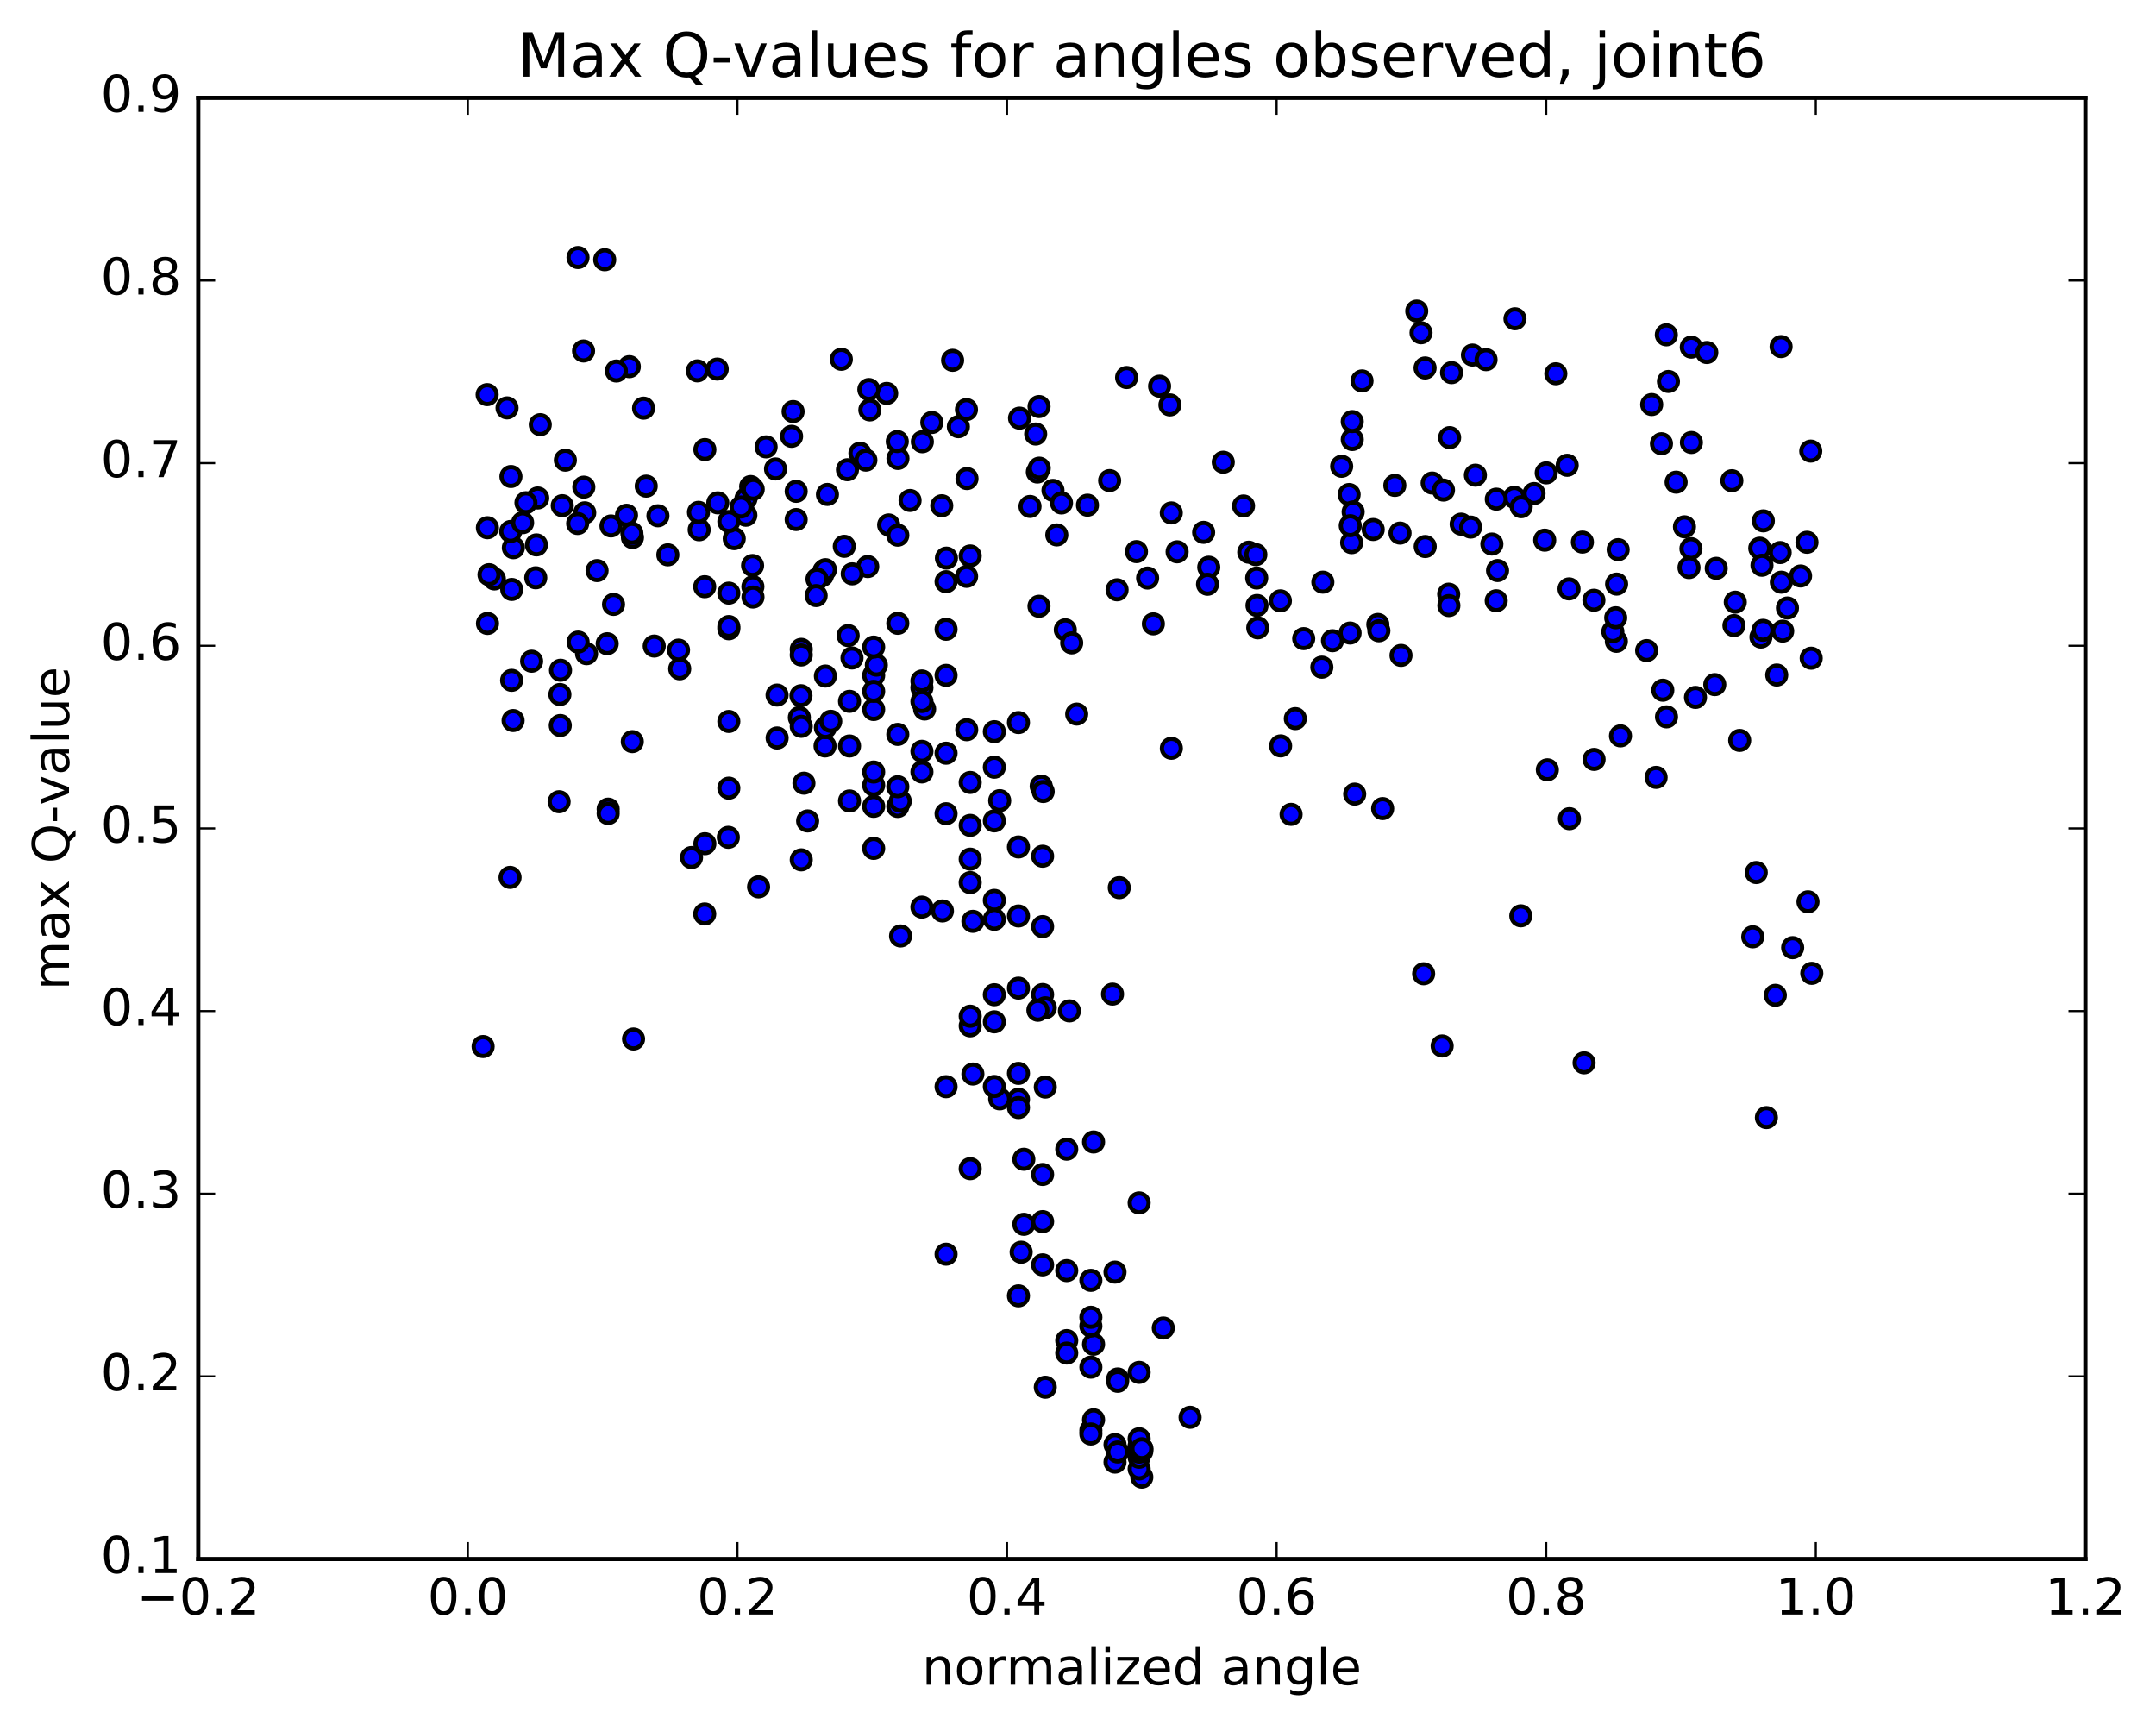 <?xml version="1.0" encoding="utf-8" standalone="no"?>
<!DOCTYPE svg PUBLIC "-//W3C//DTD SVG 1.1//EN"
  "http://www.w3.org/Graphics/SVG/1.1/DTD/svg11.dtd">
<!-- Created with matplotlib (http://matplotlib.org/) -->
<svg height="408pt" version="1.1" viewBox="0 0 510 408" width="510pt" xmlns="http://www.w3.org/2000/svg" xmlns:xlink="http://www.w3.org/1999/xlink">
 <defs>
  <style type="text/css">
*{stroke-linecap:butt;stroke-linejoin:round;stroke-miterlimit:100000;}
  </style>
 </defs>
 <g id="figure_1">
  <g id="patch_1">
   <path d="M 0 408.169 
L 510.039 408.169 
L 510.039 0 
L 0 0 
z
" style="fill:#ffffff;"/>
  </g>
  <g id="axes_1">
   <g id="patch_2">
    <path d="M 46.898 368.742 
L 493.298 368.742 
L 493.298 23.142 
L 46.898 23.142 
z
" style="fill:#ffffff;"/>
   </g>
   <g id="PathCollection_1">
    <defs>
     <path d="M 0 2.236 
C 0.593 2.236 1.162 2 1.581 1.581 
C 2 1.162 2.236 0.593 2.236 0 
C 2.236 -0.593 2 -1.162 1.581 -1.581 
C 1.162 -2 0.593 -2.236 0 -2.236 
C -0.593 -2.236 -1.162 -2 -1.581 -1.581 
C -2 -1.162 -2.236 -0.593 -2.236 0 
C -2.236 0.593 -2 1.162 -1.581 1.581 
C -1.162 2 -0.593 2.236 0 2.236 
z
" id="m6537a42a43" style="stroke:#000000;"/>
    </defs>
    <g clip-path="url(#p749eae0d2d)">
     <use style="fill:#0000ff;stroke:#000000;" x="246.627" xlink:href="#m6537a42a43" y="202.518"/>
     <use style="fill:#0000ff;stroke:#000000;" x="258.679" xlink:href="#m6537a42a43" y="317.944"/>
     <use style="fill:#0000ff;stroke:#000000;" x="132.535" xlink:href="#m6537a42a43" y="171.6"/>
     <use style="fill:#0000ff;stroke:#000000;" x="327.063" xlink:href="#m6537a42a43" y="191.247"/>
     <use style="fill:#0000ff;stroke:#000000;" x="223.873" xlink:href="#m6537a42a43" y="132.006"/>
     <use style="fill:#0000ff;stroke:#000000;" x="297.341" xlink:href="#m6537a42a43" y="143.208"/>
     <use style="fill:#0000ff;stroke:#000000;" x="241.552" xlink:href="#m6537a42a43" y="296.167"/>
     <use style="fill:#0000ff;stroke:#000000;" x="281.516" xlink:href="#m6537a42a43" y="335.221"/>
     <use style="fill:#0000ff;stroke:#000000;" x="247.261" xlink:href="#m6537a42a43" y="257.112"/>
     <use style="fill:#0000ff;stroke:#000000;" x="138.753" xlink:href="#m6537a42a43" y="154.614"/>
     <use style="fill:#0000ff;stroke:#000000;" x="312.918" xlink:href="#m6537a42a43" y="137.695"/>
     <use style="fill:#0000ff;stroke:#000000;" x="181.224" xlink:href="#m6537a42a43" y="105.696"/>
     <use style="fill:#0000ff;stroke:#000000;" x="374.318" xlink:href="#m6537a42a43" y="128.218"/>
     <use style="fill:#0000ff;stroke:#000000;" x="240.918" xlink:href="#m6537a42a43" y="216.648"/>
     <use style="fill:#0000ff;stroke:#000000;" x="121.434" xlink:href="#m6537a42a43" y="129.542"/>
     <use style="fill:#0000ff;stroke:#000000;" x="206.663" xlink:href="#m6537a42a43" y="185.713"/>
     <use style="fill:#0000ff;stroke:#000000;" x="235.208" xlink:href="#m6537a42a43" y="235.275"/>
     <use style="fill:#0000ff;stroke:#000000;" x="401.068" xlink:href="#m6537a42a43" y="164.955"/>
     <use style="fill:#0000ff;stroke:#000000;" x="251.995" xlink:href="#m6537a42a43" y="148.968"/>
     <use style="fill:#0000ff;stroke:#000000;" x="235.209" xlink:href="#m6537a42a43" y="173.059"/>
     <use style="fill:#0000ff;stroke:#000000;" x="145.128" xlink:href="#m6537a42a43" y="142.954"/>
     <use style="fill:#0000ff;stroke:#000000;" x="258.679" xlink:href="#m6537a42a43" y="270.104"/>
     <use style="fill:#0000ff;stroke:#000000;" x="172.282" xlink:href="#m6537a42a43" y="198.047"/>
     <use style="fill:#0000ff;stroke:#000000;" x="371.254" xlink:href="#m6537a42a43" y="193.637"/>
     <use style="fill:#0000ff;stroke:#000000;" x="246.289" xlink:href="#m6537a42a43" y="185.924"/>
     <use style="fill:#0000ff;stroke:#000000;" x="149.861" xlink:href="#m6537a42a43" y="245.745"/>
     <use style="fill:#0000ff;stroke:#000000;" x="258.045" xlink:href="#m6537a42a43" y="302.829"/>
     <use style="fill:#0000ff;stroke:#000000;" x="230.134" xlink:href="#m6537a42a43" y="254.03"/>
     <use style="fill:#0000ff;stroke:#000000;" x="424.053" xlink:href="#m6537a42a43" y="224.138"/>
     <use style="fill:#0000ff;stroke:#000000;" x="228.676" xlink:href="#m6537a42a43" y="172.597"/>
     <use style="fill:#0000ff;stroke:#000000;" x="120.862" xlink:href="#m6537a42a43" y="112.703"/>
     <use style="fill:#0000ff;stroke:#000000;" x="271.466" xlink:href="#m6537a42a43" y="136.722"/>
     <use style="fill:#0000ff;stroke:#000000;" x="218.081" xlink:href="#m6537a42a43" y="177.702"/>
     <use style="fill:#0000ff;stroke:#000000;" x="183.811" xlink:href="#m6537a42a43" y="164.401"/>
     <use style="fill:#0000ff;stroke:#000000;" x="320.451" xlink:href="#m6537a42a43" y="187.828"/>
     <use style="fill:#0000ff;stroke:#000000;" x="194.54" xlink:href="#m6537a42a43" y="136.113"/>
     <use style="fill:#0000ff;stroke:#000000;" x="420.285" xlink:href="#m6537a42a43" y="159.662"/>
     <use style="fill:#0000ff;stroke:#000000;" x="277.068" xlink:href="#m6537a42a43" y="121.316"/>
     <use style="fill:#0000ff;stroke:#000000;" x="191.046" xlink:href="#m6537a42a43" y="194.17"/>
     <use style="fill:#0000ff;stroke:#000000;" x="383.325" xlink:href="#m6537a42a43" y="174.054"/>
     <use style="fill:#0000ff;stroke:#000000;" x="200.629" xlink:href="#m6537a42a43" y="150.333"/>
     <use style="fill:#0000ff;stroke:#000000;" x="126.891" xlink:href="#m6537a42a43" y="128.88"/>
     <use style="fill:#0000ff;stroke:#000000;" x="154.761" xlink:href="#m6537a42a43" y="152.809"/>
     <use style="fill:#0000ff;stroke:#000000;" x="223.79" xlink:href="#m6537a42a43" y="296.64"/>
     <use style="fill:#0000ff;stroke:#000000;" x="427.681" xlink:href="#m6537a42a43" y="213.298"/>
     <use style="fill:#0000ff;stroke:#000000;" x="218.081" xlink:href="#m6537a42a43" y="214.556"/>
     <use style="fill:#0000ff;stroke:#000000;" x="229.499" xlink:href="#m6537a42a43" y="276.414"/>
     <use style="fill:#0000ff;stroke:#000000;" x="127.799" xlink:href="#m6537a42a43" y="100.44"/>
     <use style="fill:#0000ff;stroke:#000000;" x="195.729" xlink:href="#m6537a42a43" y="116.948"/>
     <use style="fill:#0000ff;stroke:#000000;" x="194.897" xlink:href="#m6537a42a43" y="135.02"/>
     <use style="fill:#0000ff;stroke:#000000;" x="382.35" xlink:href="#m6537a42a43" y="151.692"/>
     <use style="fill:#0000ff;stroke:#000000;" x="178.094" xlink:href="#m6537a42a43" y="138.766"/>
     <use style="fill:#0000ff;stroke:#000000;" x="325.922" xlink:href="#m6537a42a43" y="147.691"/>
     <use style="fill:#0000ff;stroke:#000000;" x="205.259" xlink:href="#m6537a42a43" y="134.002"/>
     <use style="fill:#0000ff;stroke:#000000;" x="365.402" xlink:href="#m6537a42a43" y="127.758"/>
     <use style="fill:#0000ff;stroke:#000000;" x="210.211" xlink:href="#m6537a42a43" y="124.158"/>
     <use style="fill:#0000ff;stroke:#000000;" x="160.786" xlink:href="#m6537a42a43" y="158.182"/>
     <use style="fill:#0000ff;stroke:#000000;" x="263.754" xlink:href="#m6537a42a43" y="345.817"/>
     <use style="fill:#0000ff;stroke:#000000;" x="143.63" xlink:href="#m6537a42a43" y="152.255"/>
     <use style="fill:#0000ff;stroke:#000000;" x="127.197" xlink:href="#m6537a42a43" y="117.784"/>
     <use style="fill:#0000ff;stroke:#000000;" x="315.196" xlink:href="#m6537a42a43" y="151.543"/>
     <use style="fill:#0000ff;stroke:#000000;" x="165.39" xlink:href="#m6537a42a43" y="125.305"/>
     <use style="fill:#0000ff;stroke:#000000;" x="398.46" xlink:href="#m6537a42a43" y="124.604"/>
     <use style="fill:#0000ff;stroke:#000000;" x="278.445" xlink:href="#m6537a42a43" y="130.514"/>
     <use style="fill:#0000ff;stroke:#000000;" x="190.17" xlink:href="#m6537a42a43" y="185.242"/>
     <use style="fill:#0000ff;stroke:#000000;" x="411.52" xlink:href="#m6537a42a43" y="175.123"/>
     <use style="fill:#0000ff;stroke:#000000;" x="297.524" xlink:href="#m6537a42a43" y="148.494"/>
     <use style="fill:#0000ff;stroke:#000000;" x="136.758" xlink:href="#m6537a42a43" y="151.87"/>
     <use style="fill:#0000ff;stroke:#000000;" x="338.772" xlink:href="#m6537a42a43" y="114.245"/>
     <use style="fill:#0000ff;stroke:#000000;" x="270.098" xlink:href="#m6537a42a43" y="349.374"/>
     <use style="fill:#0000ff;stroke:#000000;" x="417.115" xlink:href="#m6537a42a43" y="123.197"/>
     <use style="fill:#0000ff;stroke:#000000;" x="302.927" xlink:href="#m6537a42a43" y="176.42"/>
     <use style="fill:#0000ff;stroke:#000000;" x="269.463" xlink:href="#m6537a42a43" y="347.424"/>
     <use style="fill:#0000ff;stroke:#000000;" x="229.499" xlink:href="#m6537a42a43" y="203.21"/>
     <use style="fill:#0000ff;stroke:#000000;" x="381.518" xlink:href="#m6537a42a43" y="149.396"/>
     <use style="fill:#0000ff;stroke:#000000;" x="226.699" xlink:href="#m6537a42a43" y="100.92"/>
     <use style="fill:#0000ff;stroke:#000000;" x="144.527" xlink:href="#m6537a42a43" y="124.4"/>
     <use style="fill:#0000ff;stroke:#000000;" x="132.999" xlink:href="#m6537a42a43" y="119.604"/>
     <use style="fill:#0000ff;stroke:#000000;" x="229.5" xlink:href="#m6537a42a43" y="195.222"/>
     <use style="fill:#0000ff;stroke:#000000;" x="121.371" xlink:href="#m6537a42a43" y="170.426"/>
     <use style="fill:#0000ff;stroke:#000000;" x="337.135" xlink:href="#m6537a42a43" y="129.265"/>
     <use style="fill:#0000ff;stroke:#000000;" x="188.335" xlink:href="#m6537a42a43" y="116.213"/>
     <use style="fill:#0000ff;stroke:#000000;" x="206.662" xlink:href="#m6537a42a43" y="159.752"/>
     <use style="fill:#0000ff;stroke:#000000;" x="366.025" xlink:href="#m6537a42a43" y="182.077"/>
     <use style="fill:#0000ff;stroke:#000000;" x="246.765" xlink:href="#m6537a42a43" y="187.213"/>
     <use style="fill:#0000ff;stroke:#000000;" x="138.316" xlink:href="#m6537a42a43" y="121.295"/>
     <use style="fill:#0000ff;stroke:#000000;" x="352.901" xlink:href="#m6537a42a43" y="128.68"/>
     <use style="fill:#0000ff;stroke:#000000;" x="166.736" xlink:href="#m6537a42a43" y="199.554"/>
     <use style="fill:#0000ff;stroke:#000000;" x="341.141" xlink:href="#m6537a42a43" y="247.395"/>
     <use style="fill:#0000ff;stroke:#000000;" x="253.51" xlink:href="#m6537a42a43" y="152.059"/>
     <use style="fill:#0000ff;stroke:#000000;" x="116.942" xlink:href="#m6537a42a43" y="136.933"/>
     <use style="fill:#0000ff;stroke:#000000;" x="285.93" xlink:href="#m6537a42a43" y="134.159"/>
     <use style="fill:#0000ff;stroke:#000000;" x="195.259" xlink:href="#m6537a42a43" y="134.74"/>
     <use style="fill:#0000ff;stroke:#000000;" x="353.927" xlink:href="#m6537a42a43" y="142.095"/>
     <use style="fill:#0000ff;stroke:#000000;" x="201.537" xlink:href="#m6537a42a43" y="155.628"/>
     <use style="fill:#0000ff;stroke:#000000;" x="212.372" xlink:href="#m6537a42a43" y="190.743"/>
     <use style="fill:#0000ff;stroke:#000000;" x="207.297" xlink:href="#m6537a42a43" y="157.312"/>
     <use style="fill:#0000ff;stroke:#000000;" x="160.502" xlink:href="#m6537a42a43" y="153.766"/>
     <use style="fill:#0000ff;stroke:#000000;" x="172.404" xlink:href="#m6537a42a43" y="170.639"/>
     <use style="fill:#0000ff;stroke:#000000;" x="371.158" xlink:href="#m6537a42a43" y="139.283"/>
     <use style="fill:#0000ff;stroke:#000000;" x="212.375" xlink:href="#m6537a42a43" y="126.581"/>
     <use style="fill:#0000ff;stroke:#000000;" x="193.261" xlink:href="#m6537a42a43" y="136.962"/>
     <use style="fill:#0000ff;stroke:#000000;" x="124.411" xlink:href="#m6537a42a43" y="118.91"/>
     <use style="fill:#0000ff;stroke:#000000;" x="195.162" xlink:href="#m6537a42a43" y="176.437"/>
     <use style="fill:#0000ff;stroke:#000000;" x="240.917" xlink:href="#m6537a42a43" y="200.326"/>
     <use style="fill:#0000ff;stroke:#000000;" x="377.079" xlink:href="#m6537a42a43" y="179.618"/>
     <use style="fill:#0000ff;stroke:#000000;" x="222.93" xlink:href="#m6537a42a43" y="215.463"/>
     <use style="fill:#0000ff;stroke:#000000;" x="410.478" xlink:href="#m6537a42a43" y="142.427"/>
     <use style="fill:#0000ff;stroke:#000000;" x="263.754" xlink:href="#m6537a42a43" y="341.678"/>
     <use style="fill:#0000ff;stroke:#000000;" x="115.675" xlink:href="#m6537a42a43" y="135.921"/>
     <use style="fill:#0000ff;stroke:#000000;" x="268.829" xlink:href="#m6537a42a43" y="130.471"/>
     <use style="fill:#0000ff;stroke:#000000;" x="200.462" xlink:href="#m6537a42a43" y="111.103"/>
     <use style="fill:#0000ff;stroke:#000000;" x="176.467" xlink:href="#m6537a42a43" y="117.917"/>
     <use style="fill:#0000ff;stroke:#000000;" x="269.463" xlink:href="#m6537a42a43" y="342"/>
     <use style="fill:#0000ff;stroke:#000000;" x="246.627" xlink:href="#m6537a42a43" y="235.225"/>
     <use style="fill:#0000ff;stroke:#000000;" x="212.956" xlink:href="#m6537a42a43" y="189.499"/>
     <use style="fill:#0000ff;stroke:#000000;" x="189.086" xlink:href="#m6537a42a43" y="169.71"/>
     <use style="fill:#0000ff;stroke:#000000;" x="326.174" xlink:href="#m6537a42a43" y="149.191"/>
     <use style="fill:#0000ff;stroke:#000000;" x="138.103" xlink:href="#m6537a42a43" y="115.22"/>
     <use style="fill:#0000ff;stroke:#000000;" x="319.732" xlink:href="#m6537a42a43" y="128.35"/>
     <use style="fill:#0000ff;stroke:#000000;" x="176.433" xlink:href="#m6537a42a43" y="121.865"/>
     <use style="fill:#0000ff;stroke:#000000;" x="416.547" xlink:href="#m6537a42a43" y="150.678"/>
     <use style="fill:#0000ff;stroke:#000000;" x="295.391" xlink:href="#m6537a42a43" y="130.607"/>
     <use style="fill:#0000ff;stroke:#000000;" x="189.468" xlink:href="#m6537a42a43" y="164.551"/>
     <use style="fill:#0000ff;stroke:#000000;" x="149.608" xlink:href="#m6537a42a43" y="127.138"/>
     <use style="fill:#0000ff;stroke:#000000;" x="308.39" xlink:href="#m6537a42a43" y="151.046"/>
     <use style="fill:#0000ff;stroke:#000000;" x="148.2" xlink:href="#m6537a42a43" y="121.873"/>
     <use style="fill:#0000ff;stroke:#000000;" x="331.179" xlink:href="#m6537a42a43" y="126.09"/>
     <use style="fill:#0000ff;stroke:#000000;" x="169.795" xlink:href="#m6537a42a43" y="118.938"/>
     <use style="fill:#0000ff;stroke:#000000;" x="252.97" xlink:href="#m6537a42a43" y="239.101"/>
     <use style="fill:#0000ff;stroke:#000000;" x="173.684" xlink:href="#m6537a42a43" y="127.399"/>
     <use style="fill:#0000ff;stroke:#000000;" x="342.684" xlink:href="#m6537a42a43" y="140.53"/>
     <use style="fill:#0000ff;stroke:#000000;" x="165.232" xlink:href="#m6537a42a43" y="121.179"/>
     <use style="fill:#0000ff;stroke:#000000;" x="324.831" xlink:href="#m6537a42a43" y="125.242"/>
     <use style="fill:#0000ff;stroke:#000000;" x="263.754" xlink:href="#m6537a42a43" y="300.878"/>
     <use style="fill:#0000ff;stroke:#000000;" x="240.918" xlink:href="#m6537a42a43" y="306.494"/>
     <use style="fill:#0000ff;stroke:#000000;" x="264.388" xlink:href="#m6537a42a43" y="326.153"/>
     <use style="fill:#0000ff;stroke:#000000;" x="246.627" xlink:href="#m6537a42a43" y="299.161"/>
     <use style="fill:#0000ff;stroke:#000000;" x="264.388" xlink:href="#m6537a42a43" y="343.427"/>
     <use style="fill:#0000ff;stroke:#000000;" x="114.28" xlink:href="#m6537a42a43" y="247.528"/>
     <use style="fill:#0000ff;stroke:#000000;" x="269.463" xlink:href="#m6537a42a43" y="344.669"/>
     <use style="fill:#0000ff;stroke:#000000;" x="235.209" xlink:href="#m6537a42a43" y="212.955"/>
     <use style="fill:#0000ff;stroke:#000000;" x="246.627" xlink:href="#m6537a42a43" y="219.158"/>
     <use style="fill:#0000ff;stroke:#000000;" x="258.045" xlink:href="#m6537a42a43" y="338.325"/>
     <use style="fill:#0000ff;stroke:#000000;" x="417.049" xlink:href="#m6537a42a43" y="149.08"/>
     <use style="fill:#0000ff;stroke:#000000;" x="297.07" xlink:href="#m6537a42a43" y="131.184"/>
     <use style="fill:#0000ff;stroke:#000000;" x="141.237" xlink:href="#m6537a42a43" y="134.958"/>
     <use style="fill:#0000ff;stroke:#000000;" x="294.155" xlink:href="#m6537a42a43" y="119.675"/>
     <use style="fill:#0000ff;stroke:#000000;" x="269.463" xlink:href="#m6537a42a43" y="324.59"/>
     <use style="fill:#0000ff;stroke:#000000;" x="115.316" xlink:href="#m6537a42a43" y="147.461"/>
     <use style="fill:#0000ff;stroke:#000000;" x="342.731" xlink:href="#m6537a42a43" y="143.23"/>
     <use style="fill:#0000ff;stroke:#000000;" x="228.743" xlink:href="#m6537a42a43" y="113.188"/>
     <use style="fill:#0000ff;stroke:#000000;" x="421.098" xlink:href="#m6537a42a43" y="130.689"/>
     <use style="fill:#0000ff;stroke:#000000;" x="258.045" xlink:href="#m6537a42a43" y="313.641"/>
     <use style="fill:#0000ff;stroke:#000000;" x="166.699" xlink:href="#m6537a42a43" y="216.174"/>
     <use style="fill:#0000ff;stroke:#000000;" x="206.663" xlink:href="#m6537a42a43" y="153.05"/>
     <use style="fill:#0000ff;stroke:#000000;" x="132.593" xlink:href="#m6537a42a43" y="158.526"/>
     <use style="fill:#0000ff;stroke:#000000;" x="240.917" xlink:href="#m6537a42a43" y="170.906"/>
     <use style="fill:#0000ff;stroke:#000000;" x="242.186" xlink:href="#m6537a42a43" y="289.572"/>
     <use style="fill:#0000ff;stroke:#000000;" x="206.663" xlink:href="#m6537a42a43" y="182.602"/>
     <use style="fill:#0000ff;stroke:#000000;" x="229.499" xlink:href="#m6537a42a43" y="242.641"/>
     <use style="fill:#0000ff;stroke:#000000;" x="389.515" xlink:href="#m6537a42a43" y="153.877"/>
     <use style="fill:#0000ff;stroke:#000000;" x="257.241" xlink:href="#m6537a42a43" y="119.486"/>
     <use style="fill:#0000ff;stroke:#000000;" x="421.373" xlink:href="#m6537a42a43" y="137.703"/>
     <use style="fill:#0000ff;stroke:#000000;" x="249.981" xlink:href="#m6537a42a43" y="126.519"/>
     <use style="fill:#0000ff;stroke:#000000;" x="230.134" xlink:href="#m6537a42a43" y="217.917"/>
     <use style="fill:#0000ff;stroke:#000000;" x="247.261" xlink:href="#m6537a42a43" y="328.109"/>
     <use style="fill:#0000ff;stroke:#000000;" x="121.052" xlink:href="#m6537a42a43" y="139.419"/>
     <use style="fill:#0000ff;stroke:#000000;" x="264.246" xlink:href="#m6537a42a43" y="139.5"/>
     <use style="fill:#0000ff;stroke:#000000;" x="405.973" xlink:href="#m6537a42a43" y="134.421"/>
     <use style="fill:#0000ff;stroke:#000000;" x="245.38" xlink:href="#m6537a42a43" y="111.646"/>
     <use style="fill:#0000ff;stroke:#000000;" x="240.918" xlink:href="#m6537a42a43" y="260.012"/>
     <use style="fill:#0000ff;stroke:#000000;" x="382.198" xlink:href="#m6537a42a43" y="146.115"/>
     <use style="fill:#0000ff;stroke:#000000;" x="422.82" xlink:href="#m6537a42a43" y="143.804"/>
     <use style="fill:#0000ff;stroke:#000000;" x="269.463" xlink:href="#m6537a42a43" y="284.505"/>
     <use style="fill:#0000ff;stroke:#000000;" x="247.261" xlink:href="#m6537a42a43" y="238.365"/>
     <use style="fill:#0000ff;stroke:#000000;" x="172.408" xlink:href="#m6537a42a43" y="123.349"/>
     <use style="fill:#0000ff;stroke:#000000;" x="319.359" xlink:href="#m6537a42a43" y="149.73"/>
     <use style="fill:#0000ff;stroke:#000000;" x="177.572" xlink:href="#m6537a42a43" y="115.074"/>
     <use style="fill:#0000ff;stroke:#000000;" x="358.206" xlink:href="#m6537a42a43" y="117.632"/>
     <use style="fill:#0000ff;stroke:#000000;" x="175.303" xlink:href="#m6537a42a43" y="119.911"/>
     <use style="fill:#0000ff;stroke:#000000;" x="212.411" xlink:href="#m6537a42a43" y="108.431"/>
     <use style="fill:#0000ff;stroke:#000000;" x="399.987" xlink:href="#m6537a42a43" y="129.756"/>
     <use style="fill:#0000ff;stroke:#000000;" x="212.372" xlink:href="#m6537a42a43" y="186.081"/>
     <use style="fill:#0000ff;stroke:#000000;" x="353.944" xlink:href="#m6537a42a43" y="118.062"/>
     <use style="fill:#0000ff;stroke:#000000;" x="188.333" xlink:href="#m6537a42a43" y="122.881"/>
     <use style="fill:#0000ff;stroke:#000000;" x="341.452" xlink:href="#m6537a42a43" y="115.917"/>
     <use style="fill:#0000ff;stroke:#000000;" x="152.863" xlink:href="#m6537a42a43" y="114.978"/>
     <use style="fill:#0000ff;stroke:#000000;" x="223.79" xlink:href="#m6537a42a43" y="178.151"/>
     <use style="fill:#0000ff;stroke:#000000;" x="377.038" xlink:href="#m6537a42a43" y="141.971"/>
     <use style="fill:#0000ff;stroke:#000000;" x="183.455" xlink:href="#m6537a42a43" y="110.917"/>
     <use style="fill:#0000ff;stroke:#000000;" x="319.138" xlink:href="#m6537a42a43" y="116.964"/>
     <use style="fill:#0000ff;stroke:#000000;" x="269.463" xlink:href="#m6537a42a43" y="343.466"/>
     <use style="fill:#0000ff;stroke:#000000;" x="132.261" xlink:href="#m6537a42a43" y="189.623"/>
     <use style="fill:#0000ff;stroke:#000000;" x="264.764" xlink:href="#m6537a42a43" y="209.953"/>
     <use style="fill:#0000ff;stroke:#000000;" x="417.841" xlink:href="#m6537a42a43" y="264.334"/>
     <use style="fill:#0000ff;stroke:#000000;" x="236.477" xlink:href="#m6537a42a43" y="259.904"/>
     <use style="fill:#0000ff;stroke:#000000;" x="399.533" xlink:href="#m6537a42a43" y="134.243"/>
     <use style="fill:#0000ff;stroke:#000000;" x="274.297" xlink:href="#m6537a42a43" y="91.336"/>
     <use style="fill:#0000ff;stroke:#000000;" x="421.696" xlink:href="#m6537a42a43" y="149.276"/>
     <use style="fill:#0000ff;stroke:#000000;" x="243.648" xlink:href="#m6537a42a43" y="119.788"/>
     <use style="fill:#0000ff;stroke:#000000;" x="240.918" xlink:href="#m6537a42a43" y="261.959"/>
     <use style="fill:#0000ff;stroke:#000000;" x="229.5" xlink:href="#m6537a42a43" y="240.359"/>
     <use style="fill:#0000ff;stroke:#000000;" x="172.403" xlink:href="#m6537a42a43" y="148.722"/>
     <use style="fill:#0000ff;stroke:#000000;" x="223.79" xlink:href="#m6537a42a43" y="159.738"/>
     <use style="fill:#0000ff;stroke:#000000;" x="428.333" xlink:href="#m6537a42a43" y="106.691"/>
     <use style="fill:#0000ff;stroke:#000000;" x="246.627" xlink:href="#m6537a42a43" y="277.787"/>
     <use style="fill:#0000ff;stroke:#000000;" x="166.735" xlink:href="#m6537a42a43" y="106.328"/>
     <use style="fill:#0000ff;stroke:#000000;" x="349.008" xlink:href="#m6537a42a43" y="112.386"/>
     <use style="fill:#0000ff;stroke:#000000;" x="218.181" xlink:href="#m6537a42a43" y="104.48"/>
     <use style="fill:#0000ff;stroke:#000000;" x="370.718" xlink:href="#m6537a42a43" y="110.048"/>
     <use style="fill:#0000ff;stroke:#000000;" x="215.276" xlink:href="#m6537a42a43" y="118.372"/>
     <use style="fill:#0000ff;stroke:#000000;" x="189.535" xlink:href="#m6537a42a43" y="153.583"/>
     <use style="fill:#0000ff;stroke:#000000;" x="143.86" xlink:href="#m6537a42a43" y="191.376"/>
     <use style="fill:#0000ff;stroke:#000000;" x="178.117" xlink:href="#m6537a42a43" y="141.219"/>
     <use style="fill:#0000ff;stroke:#000000;" x="400.073" xlink:href="#m6537a42a43" y="82.105"/>
     <use style="fill:#0000ff;stroke:#000000;" x="245.829" xlink:href="#m6537a42a43" y="110.73"/>
     <use style="fill:#0000ff;stroke:#000000;" x="410.165" xlink:href="#m6537a42a43" y="147.961"/>
     <use style="fill:#0000ff;stroke:#000000;" x="223.79" xlink:href="#m6537a42a43" y="192.465"/>
     <use style="fill:#0000ff;stroke:#000000;" x="258.679" xlink:href="#m6537a42a43" y="335.81"/>
     <use style="fill:#0000ff;stroke:#000000;" x="172.407" xlink:href="#m6537a42a43" y="148.195"/>
     <use style="fill:#0000ff;stroke:#000000;" x="120.805" xlink:href="#m6537a42a43" y="125.702"/>
     <use style="fill:#0000ff;stroke:#000000;" x="262.484" xlink:href="#m6537a42a43" y="113.664"/>
     <use style="fill:#0000ff;stroke:#000000;" x="136.641" xlink:href="#m6537a42a43" y="123.819"/>
     <use style="fill:#0000ff;stroke:#000000;" x="284.719" xlink:href="#m6537a42a43" y="125.913"/>
     <use style="fill:#0000ff;stroke:#000000;" x="425.924" xlink:href="#m6537a42a43" y="136.233"/>
     <use style="fill:#0000ff;stroke:#000000;" x="120.654" xlink:href="#m6537a42a43" y="207.523"/>
     <use style="fill:#0000ff;stroke:#000000;" x="263.169" xlink:href="#m6537a42a43" y="235.13"/>
     <use style="fill:#0000ff;stroke:#000000;" x="428.578" xlink:href="#m6537a42a43" y="230.217"/>
     <use style="fill:#0000ff;stroke:#000000;" x="245.512" xlink:href="#m6537a42a43" y="238.946"/>
     <use style="fill:#0000ff;stroke:#000000;" x="382.775" xlink:href="#m6537a42a43" y="130.004"/>
     <use style="fill:#0000ff;stroke:#000000;" x="148.868" xlink:href="#m6537a42a43" y="86.724"/>
     <use style="fill:#0000ff;stroke:#000000;" x="285.64" xlink:href="#m6537a42a43" y="138.19"/>
     <use style="fill:#0000ff;stroke:#000000;" x="416.27" xlink:href="#m6537a42a43" y="129.659"/>
     <use style="fill:#0000ff;stroke:#000000;" x="249.08" xlink:href="#m6537a42a43" y="115.99"/>
     <use style="fill:#0000ff;stroke:#000000;" x="396.484" xlink:href="#m6537a42a43" y="114.045"/>
     <use style="fill:#0000ff;stroke:#000000;" x="236.477" xlink:href="#m6537a42a43" y="189.371"/>
     <use style="fill:#0000ff;stroke:#000000;" x="258.045" xlink:href="#m6537a42a43" y="339.167"/>
     <use style="fill:#0000ff;stroke:#000000;" x="223.79" xlink:href="#m6537a42a43" y="257.027"/>
     <use style="fill:#0000ff;stroke:#000000;" x="178.171" xlink:href="#m6537a42a43" y="115.723"/>
     <use style="fill:#0000ff;stroke:#000000;" x="320.087" xlink:href="#m6537a42a43" y="121.082"/>
     <use style="fill:#0000ff;stroke:#000000;" x="155.634" xlink:href="#m6537a42a43" y="121.995"/>
     <use style="fill:#0000ff;stroke:#000000;" x="306.405" xlink:href="#m6537a42a43" y="169.965"/>
     <use style="fill:#0000ff;stroke:#000000;" x="419.951" xlink:href="#m6537a42a43" y="235.413"/>
     <use style="fill:#0000ff;stroke:#000000;" x="166.698" xlink:href="#m6537a42a43" y="138.767"/>
     <use style="fill:#0000ff;stroke:#000000;" x="206.663" xlink:href="#m6537a42a43" y="200.663"/>
     <use style="fill:#0000ff;stroke:#000000;" x="115.232" xlink:href="#m6537a42a43" y="93.339"/>
     <use style="fill:#0000ff;stroke:#000000;" x="251.095" xlink:href="#m6537a42a43" y="118.96"/>
     <use style="fill:#0000ff;stroke:#000000;" x="409.671" xlink:href="#m6537a42a43" y="113.695"/>
     <use style="fill:#0000ff;stroke:#000000;" x="203.414" xlink:href="#m6537a42a43" y="107.183"/>
     <use style="fill:#0000ff;stroke:#000000;" x="322.185" xlink:href="#m6537a42a43" y="90.094"/>
     <use style="fill:#0000ff;stroke:#000000;" x="143.861" xlink:href="#m6537a42a43" y="192.419"/>
     <use style="fill:#0000ff;stroke:#000000;" x="172.408" xlink:href="#m6537a42a43" y="186.417"/>
     <use style="fill:#0000ff;stroke:#000000;" x="269.463" xlink:href="#m6537a42a43" y="342.291"/>
     <use style="fill:#0000ff;stroke:#000000;" x="416.794" xlink:href="#m6537a42a43" y="133.695"/>
     <use style="fill:#0000ff;stroke:#000000;" x="252.336" xlink:href="#m6537a42a43" y="317.073"/>
     <use style="fill:#0000ff;stroke:#000000;" x="394.168" xlink:href="#m6537a42a43" y="79.191"/>
     <use style="fill:#0000ff;stroke:#000000;" x="205.76" xlink:href="#m6537a42a43" y="96.956"/>
     <use style="fill:#0000ff;stroke:#000000;" x="342.909" xlink:href="#m6537a42a43" y="103.505"/>
     <use style="fill:#0000ff;stroke:#000000;" x="187.247" xlink:href="#m6537a42a43" y="103.198"/>
     <use style="fill:#0000ff;stroke:#000000;" x="258.045" xlink:href="#m6537a42a43" y="311.563"/>
     <use style="fill:#0000ff;stroke:#000000;" x="405.627" xlink:href="#m6537a42a43" y="161.927"/>
     <use style="fill:#0000ff;stroke:#000000;" x="245.769" xlink:href="#m6537a42a43" y="143.395"/>
     <use style="fill:#0000ff;stroke:#000000;" x="393.336" xlink:href="#m6537a42a43" y="163.25"/>
     <use style="fill:#0000ff;stroke:#000000;" x="204.824" xlink:href="#m6537a42a43" y="108.828"/>
     <use style="fill:#0000ff;stroke:#000000;" x="252.336" xlink:href="#m6537a42a43" y="320.025"/>
     <use style="fill:#0000ff;stroke:#000000;" x="394.209" xlink:href="#m6537a42a43" y="169.554"/>
     <use style="fill:#0000ff;stroke:#000000;" x="187.607" xlink:href="#m6537a42a43" y="97.338"/>
     <use style="fill:#0000ff;stroke:#000000;" x="391.752" xlink:href="#m6537a42a43" y="183.868"/>
     <use style="fill:#0000ff;stroke:#000000;" x="254.692" xlink:href="#m6537a42a43" y="168.898"/>
     <use style="fill:#0000ff;stroke:#000000;" x="275.172" xlink:href="#m6537a42a43" y="314.102"/>
     <use style="fill:#0000ff;stroke:#000000;" x="264.388" xlink:href="#m6537a42a43" y="326.708"/>
     <use style="fill:#0000ff;stroke:#000000;" x="400.099" xlink:href="#m6537a42a43" y="104.653"/>
     <use style="fill:#0000ff;stroke:#000000;" x="212.252" xlink:href="#m6537a42a43" y="104.433"/>
     <use style="fill:#0000ff;stroke:#000000;" x="362.871" xlink:href="#m6537a42a43" y="116.735"/>
     <use style="fill:#0000ff;stroke:#000000;" x="218.081" xlink:href="#m6537a42a43" y="182.58"/>
     <use style="fill:#0000ff;stroke:#000000;" x="359.841" xlink:href="#m6537a42a43" y="119.85"/>
     <use style="fill:#0000ff;stroke:#000000;" x="193.059" xlink:href="#m6537a42a43" y="140.869"/>
     <use style="fill:#0000ff;stroke:#000000;" x="312.68" xlink:href="#m6537a42a43" y="157.803"/>
     <use style="fill:#0000ff;stroke:#000000;" x="123.624" xlink:href="#m6537a42a43" y="123.632"/>
     <use style="fill:#0000ff;stroke:#000000;" x="206.663" xlink:href="#m6537a42a43" y="190.719"/>
     <use style="fill:#0000ff;stroke:#000000;" x="258.045" xlink:href="#m6537a42a43" y="323.361"/>
     <use style="fill:#0000ff;stroke:#000000;" x="218.715" xlink:href="#m6537a42a43" y="167.7"/>
     <use style="fill:#0000ff;stroke:#000000;" x="132.444" xlink:href="#m6537a42a43" y="164.272"/>
     <use style="fill:#0000ff;stroke:#000000;" x="302.874" xlink:href="#m6537a42a43" y="142.113"/>
     <use style="fill:#0000ff;stroke:#000000;" x="143.043" xlink:href="#m6537a42a43" y="61.425"/>
     <use style="fill:#0000ff;stroke:#000000;" x="289.361" xlink:href="#m6537a42a43" y="109.321"/>
     <use style="fill:#0000ff;stroke:#000000;" x="390.706" xlink:href="#m6537a42a43" y="95.682"/>
     <use style="fill:#0000ff;stroke:#000000;" x="149.571" xlink:href="#m6537a42a43" y="175.411"/>
     <use style="fill:#0000ff;stroke:#000000;" x="245.784" xlink:href="#m6537a42a43" y="96.156"/>
     <use style="fill:#0000ff;stroke:#000000;" x="393.017" xlink:href="#m6537a42a43" y="104.95"/>
     <use style="fill:#0000ff;stroke:#000000;" x="209.746" xlink:href="#m6537a42a43" y="93.05"/>
     <use style="fill:#0000ff;stroke:#000000;" x="345.63" xlink:href="#m6537a42a43" y="123.97"/>
     <use style="fill:#0000ff;stroke:#000000;" x="229.499" xlink:href="#m6537a42a43" y="208.751"/>
     <use style="fill:#0000ff;stroke:#000000;" x="382.408" xlink:href="#m6537a42a43" y="138.155"/>
     <use style="fill:#0000ff;stroke:#000000;" x="199.716" xlink:href="#m6537a42a43" y="129.214"/>
     <use style="fill:#0000ff;stroke:#000000;" x="329.943" xlink:href="#m6537a42a43" y="114.811"/>
     <use style="fill:#0000ff;stroke:#000000;" x="152.237" xlink:href="#m6537a42a43" y="96.536"/>
     <use style="fill:#0000ff;stroke:#000000;" x="235.209" xlink:href="#m6537a42a43" y="256.981"/>
     <use style="fill:#0000ff;stroke:#000000;" x="178.023" xlink:href="#m6537a42a43" y="133.762"/>
     <use style="fill:#0000ff;stroke:#000000;" x="270.098" xlink:href="#m6537a42a43" y="342.651"/>
     <use style="fill:#0000ff;stroke:#000000;" x="428.437" xlink:href="#m6537a42a43" y="155.68"/>
     <use style="fill:#0000ff;stroke:#000000;" x="222.77" xlink:href="#m6537a42a43" y="119.617"/>
     <use style="fill:#0000ff;stroke:#000000;" x="365.755" xlink:href="#m6537a42a43" y="111.844"/>
     <use style="fill:#0000ff;stroke:#000000;" x="220.417" xlink:href="#m6537a42a43" y="99.924"/>
     <use style="fill:#0000ff;stroke:#000000;" x="269.463" xlink:href="#m6537a42a43" y="340.292"/>
     <use style="fill:#0000ff;stroke:#000000;" x="200.954" xlink:href="#m6537a42a43" y="189.444"/>
     <use style="fill:#0000ff;stroke:#000000;" x="348.306" xlink:href="#m6537a42a43" y="83.976"/>
     <use style="fill:#0000ff;stroke:#000000;" x="164.965" xlink:href="#m6537a42a43" y="87.72"/>
     <use style="fill:#0000ff;stroke:#000000;" x="305.404" xlink:href="#m6537a42a43" y="192.615"/>
     <use style="fill:#0000ff;stroke:#000000;" x="163.574" xlink:href="#m6537a42a43" y="202.825"/>
     <use style="fill:#0000ff;stroke:#000000;" x="206.663" xlink:href="#m6537a42a43" y="167.812"/>
     <use style="fill:#0000ff;stroke:#000000;" x="149.472" xlink:href="#m6537a42a43" y="126.118"/>
     <use style="fill:#0000ff;stroke:#000000;" x="297.272" xlink:href="#m6537a42a43" y="136.707"/>
     <use style="fill:#0000ff;stroke:#000000;" x="119.939" xlink:href="#m6537a42a43" y="96.475"/>
     <use style="fill:#0000ff;stroke:#000000;" x="272.825" xlink:href="#m6537a42a43" y="147.555"/>
     <use style="fill:#0000ff;stroke:#000000;" x="374.711" xlink:href="#m6537a42a43" y="251.382"/>
     <use style="fill:#0000ff;stroke:#000000;" x="115.294" xlink:href="#m6537a42a43" y="124.817"/>
     <use style="fill:#0000ff;stroke:#000000;" x="133.733" xlink:href="#m6537a42a43" y="108.839"/>
     <use style="fill:#0000ff;stroke:#000000;" x="201.588" xlink:href="#m6537a42a43" y="135.723"/>
     <use style="fill:#0000ff;stroke:#000000;" x="126.734" xlink:href="#m6537a42a43" y="136.659"/>
     <use style="fill:#0000ff;stroke:#000000;" x="228.647" xlink:href="#m6537a42a43" y="136.321"/>
     <use style="fill:#0000ff;stroke:#000000;" x="359.745" xlink:href="#m6537a42a43" y="216.615"/>
     <use style="fill:#0000ff;stroke:#000000;" x="199.016" xlink:href="#m6537a42a43" y="84.976"/>
     <use style="fill:#0000ff;stroke:#000000;" x="351.523" xlink:href="#m6537a42a43" y="85.065"/>
     <use style="fill:#0000ff;stroke:#000000;" x="200.954" xlink:href="#m6537a42a43" y="165.88"/>
     <use style="fill:#0000ff;stroke:#000000;" x="223.79" xlink:href="#m6537a42a43" y="148.84"/>
     <use style="fill:#0000ff;stroke:#000000;" x="394.665" xlink:href="#m6537a42a43" y="90.223"/>
     <use style="fill:#0000ff;stroke:#000000;" x="205.524" xlink:href="#m6537a42a43" y="92.13"/>
     <use style="fill:#0000ff;stroke:#000000;" x="335.129" xlink:href="#m6537a42a43" y="73.572"/>
     <use style="fill:#0000ff;stroke:#000000;" x="145.804" xlink:href="#m6537a42a43" y="87.751"/>
     <use style="fill:#0000ff;stroke:#000000;" x="270.098" xlink:href="#m6537a42a43" y="343.248"/>
     <use style="fill:#0000ff;stroke:#000000;" x="172.407" xlink:href="#m6537a42a43" y="140.287"/>
     <use style="fill:#0000ff;stroke:#000000;" x="179.44" xlink:href="#m6537a42a43" y="209.763"/>
     <use style="fill:#0000ff;stroke:#000000;" x="212.372" xlink:href="#m6537a42a43" y="147.429"/>
     <use style="fill:#0000ff;stroke:#000000;" x="195.245" xlink:href="#m6537a42a43" y="172.094"/>
     <use style="fill:#0000ff;stroke:#000000;" x="319.401" xlink:href="#m6537a42a43" y="124.338"/>
     <use style="fill:#0000ff;stroke:#000000;" x="421.315" xlink:href="#m6537a42a43" y="81.977"/>
     <use style="fill:#0000ff;stroke:#000000;" x="225.334" xlink:href="#m6537a42a43" y="85.219"/>
     <use style="fill:#0000ff;stroke:#000000;" x="343.363" xlink:href="#m6537a42a43" y="88.138"/>
     <use style="fill:#0000ff;stroke:#000000;" x="223.79" xlink:href="#m6537a42a43" y="137.587"/>
     <use style="fill:#0000ff;stroke:#000000;" x="196.513" xlink:href="#m6537a42a43" y="170.605"/>
     <use style="fill:#0000ff;stroke:#000000;" x="195.245" xlink:href="#m6537a42a43" y="159.901"/>
     <use style="fill:#0000ff;stroke:#000000;" x="319.877" xlink:href="#m6537a42a43" y="103.959"/>
     <use style="fill:#0000ff;stroke:#000000;" x="125.757" xlink:href="#m6537a42a43" y="156.392"/>
     <use style="fill:#0000ff;stroke:#000000;" x="277.085" xlink:href="#m6537a42a43" y="176.986"/>
     <use style="fill:#0000ff;stroke:#000000;" x="414.61" xlink:href="#m6537a42a43" y="221.579"/>
     <use style="fill:#0000ff;stroke:#000000;" x="218.081" xlink:href="#m6537a42a43" y="162.646"/>
     <use style="fill:#0000ff;stroke:#000000;" x="270.098" xlink:href="#m6537a42a43" y="342.659"/>
     <use style="fill:#0000ff;stroke:#000000;" x="183.827" xlink:href="#m6537a42a43" y="174.551"/>
     <use style="fill:#0000ff;stroke:#000000;" x="206.663" xlink:href="#m6537a42a43" y="163.515"/>
     <use style="fill:#0000ff;stroke:#000000;" x="331.408" xlink:href="#m6537a42a43" y="155.019"/>
     <use style="fill:#0000ff;stroke:#000000;" x="427.44" xlink:href="#m6537a42a43" y="128.259"/>
     <use style="fill:#0000ff;stroke:#000000;" x="244.985" xlink:href="#m6537a42a43" y="102.656"/>
     <use style="fill:#0000ff;stroke:#000000;" x="403.744" xlink:href="#m6537a42a43" y="83.373"/>
     <use style="fill:#0000ff;stroke:#000000;" x="218.081" xlink:href="#m6537a42a43" y="161.062"/>
     <use style="fill:#0000ff;stroke:#000000;" x="252.336" xlink:href="#m6537a42a43" y="271.803"/>
     <use style="fill:#0000ff;stroke:#000000;" x="354.245" xlink:href="#m6537a42a43" y="134.946"/>
     <use style="fill:#0000ff;stroke:#000000;" x="235.209" xlink:href="#m6537a42a43" y="217.447"/>
     <use style="fill:#0000ff;stroke:#000000;" x="212.372" xlink:href="#m6537a42a43" y="173.703"/>
     <use style="fill:#0000ff;stroke:#000000;" x="189.536" xlink:href="#m6537a42a43" y="171.794"/>
     <use style="fill:#0000ff;stroke:#000000;" x="189.535" xlink:href="#m6537a42a43" y="154.919"/>
     <use style="fill:#0000ff;stroke:#000000;" x="319.872" xlink:href="#m6537a42a43" y="99.711"/>
     <use style="fill:#0000ff;stroke:#000000;" x="415.441" xlink:href="#m6537a42a43" y="206.376"/>
     <use style="fill:#0000ff;stroke:#000000;" x="213.033" xlink:href="#m6537a42a43" y="221.383"/>
     <use style="fill:#0000ff;stroke:#000000;" x="336.761" xlink:href="#m6537a42a43" y="230.319"/>
     <use style="fill:#0000ff;stroke:#000000;" x="189.535" xlink:href="#m6537a42a43" y="203.375"/>
     <use style="fill:#0000ff;stroke:#000000;" x="229.499" xlink:href="#m6537a42a43" y="131.495"/>
     <use style="fill:#0000ff;stroke:#000000;" x="229.5" xlink:href="#m6537a42a43" y="185.07"/>
     <use style="fill:#0000ff;stroke:#000000;" x="235.209" xlink:href="#m6537a42a43" y="181.457"/>
     <use style="fill:#0000ff;stroke:#000000;" x="200.954" xlink:href="#m6537a42a43" y="176.442"/>
     <use style="fill:#0000ff;stroke:#000000;" x="337.102" xlink:href="#m6537a42a43" y="87.029"/>
     <use style="fill:#0000ff;stroke:#000000;" x="218.081" xlink:href="#m6537a42a43" y="165.927"/>
     <use style="fill:#0000ff;stroke:#000000;" x="240.918" xlink:href="#m6537a42a43" y="233.716"/>
     <use style="fill:#0000ff;stroke:#000000;" x="121.025" xlink:href="#m6537a42a43" y="160.912"/>
     <use style="fill:#0000ff;stroke:#000000;" x="228.612" xlink:href="#m6537a42a43" y="96.872"/>
     <use style="fill:#0000ff;stroke:#000000;" x="336.145" xlink:href="#m6537a42a43" y="78.7"/>
     <use style="fill:#0000ff;stroke:#000000;" x="169.66" xlink:href="#m6537a42a43" y="87.295"/>
     <use style="fill:#0000ff;stroke:#000000;" x="276.746" xlink:href="#m6537a42a43" y="95.77"/>
     <use style="fill:#0000ff;stroke:#000000;" x="246.627" xlink:href="#m6537a42a43" y="288.934"/>
     <use style="fill:#0000ff;stroke:#000000;" x="347.883" xlink:href="#m6537a42a43" y="124.667"/>
     <use style="fill:#0000ff;stroke:#000000;" x="136.728" xlink:href="#m6537a42a43" y="60.907"/>
     <use style="fill:#0000ff;stroke:#000000;" x="266.5" xlink:href="#m6537a42a43" y="89.286"/>
     <use style="fill:#0000ff;stroke:#000000;" x="368.03" xlink:href="#m6537a42a43" y="88.397"/>
     <use style="fill:#0000ff;stroke:#000000;" x="242.186" xlink:href="#m6537a42a43" y="274.191"/>
     <use style="fill:#0000ff;stroke:#000000;" x="240.918" xlink:href="#m6537a42a43" y="253.875"/>
     <use style="fill:#0000ff;stroke:#000000;" x="138.038" xlink:href="#m6537a42a43" y="83.015"/>
     <use style="fill:#0000ff;stroke:#000000;" x="241.171" xlink:href="#m6537a42a43" y="98.898"/>
     <use style="fill:#0000ff;stroke:#000000;" x="358.363" xlink:href="#m6537a42a43" y="75.392"/>
     <use style="fill:#0000ff;stroke:#000000;" x="157.976" xlink:href="#m6537a42a43" y="131.231"/>
     <use style="fill:#0000ff;stroke:#000000;" x="317.368" xlink:href="#m6537a42a43" y="110.29"/>
     <use style="fill:#0000ff;stroke:#000000;" x="235.209" xlink:href="#m6537a42a43" y="241.685"/>
     <use style="fill:#0000ff;stroke:#000000;" x="252.336" xlink:href="#m6537a42a43" y="300.522"/>
     <use style="fill:#0000ff;stroke:#000000;" x="235.208" xlink:href="#m6537a42a43" y="194.151"/>
    </g>
   </g>
   <g id="patch_3">
    <path d="M 46.898 368.742 
L 46.898 23.142 
" style="fill:none;stroke:#000000;stroke-linecap:square;stroke-linejoin:miter;"/>
   </g>
   <g id="patch_4">
    <path d="M 493.298 368.742 
L 493.298 23.142 
" style="fill:none;stroke:#000000;stroke-linecap:square;stroke-linejoin:miter;"/>
   </g>
   <g id="patch_5">
    <path d="M 46.898 368.742 
L 493.298 368.742 
" style="fill:none;stroke:#000000;stroke-linecap:square;stroke-linejoin:miter;"/>
   </g>
   <g id="patch_6">
    <path d="M 46.898 23.142 
L 493.298 23.142 
" style="fill:none;stroke:#000000;stroke-linecap:square;stroke-linejoin:miter;"/>
   </g>
   <g id="matplotlib.axis_1">
    <g id="xtick_1">
     <g id="line2d_1">
      <defs>
       <path d="M 0 0 
L 0 -4 
" id="mb2eaec8741" style="stroke:#000000;stroke-width:0.5;"/>
      </defs>
      <g>
       <use style="stroke:#000000;stroke-width:0.5;" x="46.898" xlink:href="#mb2eaec8741" y="368.742"/>
      </g>
     </g>
     <g id="line2d_2">
      <defs>
       <path d="M 0 0 
L 0 4 
" id="m59f1a00415" style="stroke:#000000;stroke-width:0.5;"/>
      </defs>
      <g>
       <use style="stroke:#000000;stroke-width:0.5;" x="46.898" xlink:href="#m59f1a00415" y="23.142"/>
      </g>
     </g>
     <g id="text_1">
      <!-- −0.2 -->
      <defs>
       <path d="M 10.594 35.5 
L 73.188 35.5 
L 73.188 27.203 
L 10.594 27.203 
z
" id="BitstreamVeraSans-Roman-2212"/>
       <path d="M 31.781 66.406 
Q 24.172 66.406 20.328 58.906 
Q 16.5 51.422 16.5 36.375 
Q 16.5 21.391 20.328 13.891 
Q 24.172 6.391 31.781 6.391 
Q 39.453 6.391 43.281 13.891 
Q 47.125 21.391 47.125 36.375 
Q 47.125 51.422 43.281 58.906 
Q 39.453 66.406 31.781 66.406 
M 31.781 74.219 
Q 44.047 74.219 50.516 64.516 
Q 56.984 54.828 56.984 36.375 
Q 56.984 17.969 50.516 8.266 
Q 44.047 -1.422 31.781 -1.422 
Q 19.531 -1.422 13.062 8.266 
Q 6.594 17.969 6.594 36.375 
Q 6.594 54.828 13.062 64.516 
Q 19.531 74.219 31.781 74.219 
" id="BitstreamVeraSans-Roman-30"/>
       <path d="M 10.688 12.406 
L 21 12.406 
L 21 0 
L 10.688 0 
z
" id="BitstreamVeraSans-Roman-2e"/>
       <path d="M 19.188 8.297 
L 53.609 8.297 
L 53.609 0 
L 7.328 0 
L 7.328 8.297 
Q 12.938 14.109 22.625 23.891 
Q 32.328 33.688 34.812 36.531 
Q 39.547 41.844 41.422 45.531 
Q 43.312 49.219 43.312 52.781 
Q 43.312 58.594 39.234 62.25 
Q 35.156 65.922 28.609 65.922 
Q 23.969 65.922 18.812 64.312 
Q 13.672 62.703 7.812 59.422 
L 7.812 69.391 
Q 13.766 71.781 18.938 73 
Q 24.125 74.219 28.422 74.219 
Q 39.75 74.219 46.484 68.547 
Q 53.219 62.891 53.219 53.422 
Q 53.219 48.922 51.531 44.891 
Q 49.859 40.875 45.406 35.406 
Q 44.188 33.984 37.641 27.219 
Q 31.109 20.453 19.188 8.297 
" id="BitstreamVeraSans-Roman-32"/>
      </defs>
      <g transform="translate(32.328 381.86)scale(0.12 -0.12)">
       <use xlink:href="#BitstreamVeraSans-Roman-2212"/>
       <use x="83.789" xlink:href="#BitstreamVeraSans-Roman-30"/>
       <use x="147.412" xlink:href="#BitstreamVeraSans-Roman-2e"/>
       <use x="179.199" xlink:href="#BitstreamVeraSans-Roman-32"/>
      </g>
     </g>
    </g>
    <g id="xtick_2">
     <g id="line2d_3">
      <g>
       <use style="stroke:#000000;stroke-width:0.5;" x="110.669" xlink:href="#mb2eaec8741" y="368.742"/>
      </g>
     </g>
     <g id="line2d_4">
      <g>
       <use style="stroke:#000000;stroke-width:0.5;" x="110.669" xlink:href="#m59f1a00415" y="23.142"/>
      </g>
     </g>
     <g id="text_2">
      <!-- 0.0 -->
      <g transform="translate(101.127 381.86)scale(0.12 -0.12)">
       <use xlink:href="#BitstreamVeraSans-Roman-30"/>
       <use x="63.623" xlink:href="#BitstreamVeraSans-Roman-2e"/>
       <use x="95.41" xlink:href="#BitstreamVeraSans-Roman-30"/>
      </g>
     </g>
    </g>
    <g id="xtick_3">
     <g id="line2d_5">
      <g>
       <use style="stroke:#000000;stroke-width:0.5;" x="174.44" xlink:href="#mb2eaec8741" y="368.742"/>
      </g>
     </g>
     <g id="line2d_6">
      <g>
       <use style="stroke:#000000;stroke-width:0.5;" x="174.44" xlink:href="#m59f1a00415" y="23.142"/>
      </g>
     </g>
     <g id="text_3">
      <!-- 0.2 -->
      <g transform="translate(164.898 381.86)scale(0.12 -0.12)">
       <use xlink:href="#BitstreamVeraSans-Roman-30"/>
       <use x="63.623" xlink:href="#BitstreamVeraSans-Roman-2e"/>
       <use x="95.41" xlink:href="#BitstreamVeraSans-Roman-32"/>
      </g>
     </g>
    </g>
    <g id="xtick_4">
     <g id="line2d_7">
      <g>
       <use style="stroke:#000000;stroke-width:0.5;" x="238.212" xlink:href="#mb2eaec8741" y="368.742"/>
      </g>
     </g>
     <g id="line2d_8">
      <g>
       <use style="stroke:#000000;stroke-width:0.5;" x="238.212" xlink:href="#m59f1a00415" y="23.142"/>
      </g>
     </g>
     <g id="text_4">
      <!-- 0.4 -->
      <defs>
       <path d="M 37.797 64.312 
L 12.891 25.391 
L 37.797 25.391 
z
M 35.203 72.906 
L 47.609 72.906 
L 47.609 25.391 
L 58.016 25.391 
L 58.016 17.188 
L 47.609 17.188 
L 47.609 0 
L 37.797 0 
L 37.797 17.188 
L 4.891 17.188 
L 4.891 26.703 
z
" id="BitstreamVeraSans-Roman-34"/>
      </defs>
      <g transform="translate(228.67 381.86)scale(0.12 -0.12)">
       <use xlink:href="#BitstreamVeraSans-Roman-30"/>
       <use x="63.623" xlink:href="#BitstreamVeraSans-Roman-2e"/>
       <use x="95.41" xlink:href="#BitstreamVeraSans-Roman-34"/>
      </g>
     </g>
    </g>
    <g id="xtick_5">
     <g id="line2d_9">
      <g>
       <use style="stroke:#000000;stroke-width:0.5;" x="301.983" xlink:href="#mb2eaec8741" y="368.742"/>
      </g>
     </g>
     <g id="line2d_10">
      <g>
       <use style="stroke:#000000;stroke-width:0.5;" x="301.983" xlink:href="#m59f1a00415" y="23.142"/>
      </g>
     </g>
     <g id="text_5">
      <!-- 0.6 -->
      <defs>
       <path d="M 33.016 40.375 
Q 26.375 40.375 22.484 35.828 
Q 18.609 31.297 18.609 23.391 
Q 18.609 15.531 22.484 10.953 
Q 26.375 6.391 33.016 6.391 
Q 39.656 6.391 43.531 10.953 
Q 47.406 15.531 47.406 23.391 
Q 47.406 31.297 43.531 35.828 
Q 39.656 40.375 33.016 40.375 
M 52.594 71.297 
L 52.594 62.312 
Q 48.875 64.062 45.094 64.984 
Q 41.312 65.922 37.594 65.922 
Q 27.828 65.922 22.672 59.328 
Q 17.531 52.734 16.797 39.406 
Q 19.672 43.656 24.016 45.922 
Q 28.375 48.188 33.594 48.188 
Q 44.578 48.188 50.953 41.516 
Q 57.328 34.859 57.328 23.391 
Q 57.328 12.156 50.688 5.359 
Q 44.047 -1.422 33.016 -1.422 
Q 20.359 -1.422 13.672 8.266 
Q 6.984 17.969 6.984 36.375 
Q 6.984 53.656 15.188 63.938 
Q 23.391 74.219 37.203 74.219 
Q 40.922 74.219 44.703 73.484 
Q 48.484 72.75 52.594 71.297 
" id="BitstreamVeraSans-Roman-36"/>
      </defs>
      <g transform="translate(292.441 381.86)scale(0.12 -0.12)">
       <use xlink:href="#BitstreamVeraSans-Roman-30"/>
       <use x="63.623" xlink:href="#BitstreamVeraSans-Roman-2e"/>
       <use x="95.41" xlink:href="#BitstreamVeraSans-Roman-36"/>
      </g>
     </g>
    </g>
    <g id="xtick_6">
     <g id="line2d_11">
      <g>
       <use style="stroke:#000000;stroke-width:0.5;" x="365.755" xlink:href="#mb2eaec8741" y="368.742"/>
      </g>
     </g>
     <g id="line2d_12">
      <g>
       <use style="stroke:#000000;stroke-width:0.5;" x="365.755" xlink:href="#m59f1a00415" y="23.142"/>
      </g>
     </g>
     <g id="text_6">
      <!-- 0.8 -->
      <defs>
       <path d="M 31.781 34.625 
Q 24.75 34.625 20.719 30.859 
Q 16.703 27.094 16.703 20.516 
Q 16.703 13.922 20.719 10.156 
Q 24.75 6.391 31.781 6.391 
Q 38.812 6.391 42.859 10.172 
Q 46.922 13.969 46.922 20.516 
Q 46.922 27.094 42.891 30.859 
Q 38.875 34.625 31.781 34.625 
M 21.922 38.812 
Q 15.578 40.375 12.031 44.719 
Q 8.5 49.078 8.5 55.328 
Q 8.5 64.062 14.719 69.141 
Q 20.953 74.219 31.781 74.219 
Q 42.672 74.219 48.875 69.141 
Q 55.078 64.062 55.078 55.328 
Q 55.078 49.078 51.531 44.719 
Q 48 40.375 41.703 38.812 
Q 48.828 37.156 52.797 32.312 
Q 56.781 27.484 56.781 20.516 
Q 56.781 9.906 50.312 4.234 
Q 43.844 -1.422 31.781 -1.422 
Q 19.734 -1.422 13.25 4.234 
Q 6.781 9.906 6.781 20.516 
Q 6.781 27.484 10.781 32.312 
Q 14.797 37.156 21.922 38.812 
M 18.312 54.391 
Q 18.312 48.734 21.844 45.562 
Q 25.391 42.391 31.781 42.391 
Q 38.141 42.391 41.719 45.562 
Q 45.312 48.734 45.312 54.391 
Q 45.312 60.062 41.719 63.234 
Q 38.141 66.406 31.781 66.406 
Q 25.391 66.406 21.844 63.234 
Q 18.312 60.062 18.312 54.391 
" id="BitstreamVeraSans-Roman-38"/>
      </defs>
      <g transform="translate(356.213 381.86)scale(0.12 -0.12)">
       <use xlink:href="#BitstreamVeraSans-Roman-30"/>
       <use x="63.623" xlink:href="#BitstreamVeraSans-Roman-2e"/>
       <use x="95.41" xlink:href="#BitstreamVeraSans-Roman-38"/>
      </g>
     </g>
    </g>
    <g id="xtick_7">
     <g id="line2d_13">
      <g>
       <use style="stroke:#000000;stroke-width:0.5;" x="429.526" xlink:href="#mb2eaec8741" y="368.742"/>
      </g>
     </g>
     <g id="line2d_14">
      <g>
       <use style="stroke:#000000;stroke-width:0.5;" x="429.526" xlink:href="#m59f1a00415" y="23.142"/>
      </g>
     </g>
     <g id="text_7">
      <!-- 1.0 -->
      <defs>
       <path d="M 12.406 8.297 
L 28.516 8.297 
L 28.516 63.922 
L 10.984 60.406 
L 10.984 69.391 
L 28.422 72.906 
L 38.281 72.906 
L 38.281 8.297 
L 54.391 8.297 
L 54.391 0 
L 12.406 0 
z
" id="BitstreamVeraSans-Roman-31"/>
      </defs>
      <g transform="translate(419.984 381.86)scale(0.12 -0.12)">
       <use xlink:href="#BitstreamVeraSans-Roman-31"/>
       <use x="63.623" xlink:href="#BitstreamVeraSans-Roman-2e"/>
       <use x="95.41" xlink:href="#BitstreamVeraSans-Roman-30"/>
      </g>
     </g>
    </g>
    <g id="xtick_8">
     <g id="line2d_15">
      <g>
       <use style="stroke:#000000;stroke-width:0.5;" x="493.298" xlink:href="#mb2eaec8741" y="368.742"/>
      </g>
     </g>
     <g id="line2d_16">
      <g>
       <use style="stroke:#000000;stroke-width:0.5;" x="493.298" xlink:href="#m59f1a00415" y="23.142"/>
      </g>
     </g>
     <g id="text_8">
      <!-- 1.2 -->
      <g transform="translate(483.756 381.86)scale(0.12 -0.12)">
       <use xlink:href="#BitstreamVeraSans-Roman-31"/>
       <use x="63.623" xlink:href="#BitstreamVeraSans-Roman-2e"/>
       <use x="95.41" xlink:href="#BitstreamVeraSans-Roman-32"/>
      </g>
     </g>
    </g>
    <g id="text_9">
     <!-- normalized angle -->
     <defs>
      <path d="M 56.203 29.594 
L 56.203 25.203 
L 14.891 25.203 
Q 15.484 15.922 20.484 11.062 
Q 25.484 6.203 34.422 6.203 
Q 39.594 6.203 44.453 7.469 
Q 49.312 8.734 54.109 11.281 
L 54.109 2.781 
Q 49.266 0.734 44.188 -0.344 
Q 39.109 -1.422 33.891 -1.422 
Q 20.797 -1.422 13.156 6.188 
Q 5.516 13.812 5.516 26.812 
Q 5.516 40.234 12.766 48.109 
Q 20.016 56 32.328 56 
Q 43.359 56 49.781 48.891 
Q 56.203 41.797 56.203 29.594 
M 47.219 32.234 
Q 47.125 39.594 43.094 43.984 
Q 39.062 48.391 32.422 48.391 
Q 24.906 48.391 20.391 44.141 
Q 15.875 39.891 15.188 32.172 
z
" id="BitstreamVeraSans-Roman-65"/>
      <path d="M 45.406 27.984 
Q 45.406 37.75 41.375 43.109 
Q 37.359 48.484 30.078 48.484 
Q 22.859 48.484 18.828 43.109 
Q 14.797 37.75 14.797 27.984 
Q 14.797 18.266 18.828 12.891 
Q 22.859 7.516 30.078 7.516 
Q 37.359 7.516 41.375 12.891 
Q 45.406 18.266 45.406 27.984 
M 54.391 6.781 
Q 54.391 -7.172 48.188 -13.984 
Q 42 -20.797 29.203 -20.797 
Q 24.469 -20.797 20.266 -20.094 
Q 16.062 -19.391 12.109 -17.922 
L 12.109 -9.188 
Q 16.062 -11.328 19.922 -12.344 
Q 23.781 -13.375 27.781 -13.375 
Q 36.625 -13.375 41.016 -8.766 
Q 45.406 -4.156 45.406 5.172 
L 45.406 9.625 
Q 42.625 4.781 38.281 2.391 
Q 33.938 0 27.875 0 
Q 17.828 0 11.672 7.656 
Q 5.516 15.328 5.516 27.984 
Q 5.516 40.672 11.672 48.328 
Q 17.828 56 27.875 56 
Q 33.938 56 38.281 53.609 
Q 42.625 51.219 45.406 46.391 
L 45.406 54.688 
L 54.391 54.688 
z
" id="BitstreamVeraSans-Roman-67"/>
      <path d="M 30.609 48.391 
Q 23.391 48.391 19.188 42.75 
Q 14.984 37.109 14.984 27.297 
Q 14.984 17.484 19.156 11.844 
Q 23.344 6.203 30.609 6.203 
Q 37.797 6.203 41.984 11.859 
Q 46.188 17.531 46.188 27.297 
Q 46.188 37.016 41.984 42.703 
Q 37.797 48.391 30.609 48.391 
M 30.609 56 
Q 42.328 56 49.016 48.375 
Q 55.719 40.766 55.719 27.297 
Q 55.719 13.875 49.016 6.219 
Q 42.328 -1.422 30.609 -1.422 
Q 18.844 -1.422 12.172 6.219 
Q 5.516 13.875 5.516 27.297 
Q 5.516 40.766 12.172 48.375 
Q 18.844 56 30.609 56 
" id="BitstreamVeraSans-Roman-6f"/>
      <path d="M 41.109 46.297 
Q 39.594 47.172 37.812 47.578 
Q 36.031 48 33.891 48 
Q 26.266 48 22.188 43.047 
Q 18.109 38.094 18.109 28.812 
L 18.109 0 
L 9.078 0 
L 9.078 54.688 
L 18.109 54.688 
L 18.109 46.188 
Q 20.953 51.172 25.484 53.578 
Q 30.031 56 36.531 56 
Q 37.453 56 38.578 55.875 
Q 39.703 55.766 41.062 55.516 
z
" id="BitstreamVeraSans-Roman-72"/>
      <path id="BitstreamVeraSans-Roman-20"/>
      <path d="M 52 44.188 
Q 55.375 50.25 60.062 53.125 
Q 64.75 56 71.094 56 
Q 79.641 56 84.281 50.016 
Q 88.922 44.047 88.922 33.016 
L 88.922 0 
L 79.891 0 
L 79.891 32.719 
Q 79.891 40.578 77.094 44.375 
Q 74.312 48.188 68.609 48.188 
Q 61.625 48.188 57.562 43.547 
Q 53.516 38.922 53.516 30.906 
L 53.516 0 
L 44.484 0 
L 44.484 32.719 
Q 44.484 40.625 41.703 44.406 
Q 38.922 48.188 33.109 48.188 
Q 26.219 48.188 22.156 43.531 
Q 18.109 38.875 18.109 30.906 
L 18.109 0 
L 9.078 0 
L 9.078 54.688 
L 18.109 54.688 
L 18.109 46.188 
Q 21.188 51.219 25.484 53.609 
Q 29.781 56 35.688 56 
Q 41.656 56 45.828 52.969 
Q 50 49.953 52 44.188 
" id="BitstreamVeraSans-Roman-6d"/>
      <path d="M 34.281 27.484 
Q 23.391 27.484 19.188 25 
Q 14.984 22.516 14.984 16.5 
Q 14.984 11.719 18.141 8.906 
Q 21.297 6.109 26.703 6.109 
Q 34.188 6.109 38.703 11.406 
Q 43.219 16.703 43.219 25.484 
L 43.219 27.484 
z
M 52.203 31.203 
L 52.203 0 
L 43.219 0 
L 43.219 8.297 
Q 40.141 3.328 35.547 0.953 
Q 30.953 -1.422 24.312 -1.422 
Q 15.922 -1.422 10.953 3.297 
Q 6 8.016 6 15.922 
Q 6 25.141 12.172 29.828 
Q 18.359 34.516 30.609 34.516 
L 43.219 34.516 
L 43.219 35.406 
Q 43.219 41.609 39.141 45 
Q 35.062 48.391 27.688 48.391 
Q 23 48.391 18.547 47.266 
Q 14.109 46.141 10.016 43.891 
L 10.016 52.203 
Q 14.938 54.109 19.578 55.047 
Q 24.219 56 28.609 56 
Q 40.484 56 46.344 49.844 
Q 52.203 43.703 52.203 31.203 
" id="BitstreamVeraSans-Roman-61"/>
      <path d="M 9.422 75.984 
L 18.406 75.984 
L 18.406 0 
L 9.422 0 
z
" id="BitstreamVeraSans-Roman-6c"/>
      <path d="M 9.422 54.688 
L 18.406 54.688 
L 18.406 0 
L 9.422 0 
z
M 9.422 75.984 
L 18.406 75.984 
L 18.406 64.594 
L 9.422 64.594 
z
" id="BitstreamVeraSans-Roman-69"/>
      <path d="M 5.516 54.688 
L 48.188 54.688 
L 48.188 46.484 
L 14.406 7.172 
L 48.188 7.172 
L 48.188 0 
L 4.297 0 
L 4.297 8.203 
L 38.094 47.516 
L 5.516 47.516 
z
" id="BitstreamVeraSans-Roman-7a"/>
      <path d="M 45.406 46.391 
L 45.406 75.984 
L 54.391 75.984 
L 54.391 0 
L 45.406 0 
L 45.406 8.203 
Q 42.578 3.328 38.25 0.953 
Q 33.938 -1.422 27.875 -1.422 
Q 17.969 -1.422 11.734 6.484 
Q 5.516 14.406 5.516 27.297 
Q 5.516 40.188 11.734 48.094 
Q 17.969 56 27.875 56 
Q 33.938 56 38.25 53.625 
Q 42.578 51.266 45.406 46.391 
M 14.797 27.297 
Q 14.797 17.391 18.875 11.75 
Q 22.953 6.109 30.078 6.109 
Q 37.203 6.109 41.297 11.75 
Q 45.406 17.391 45.406 27.297 
Q 45.406 37.203 41.297 42.844 
Q 37.203 48.484 30.078 48.484 
Q 22.953 48.484 18.875 42.844 
Q 14.797 37.203 14.797 27.297 
" id="BitstreamVeraSans-Roman-64"/>
      <path d="M 54.891 33.016 
L 54.891 0 
L 45.906 0 
L 45.906 32.719 
Q 45.906 40.484 42.875 44.328 
Q 39.844 48.188 33.797 48.188 
Q 26.516 48.188 22.312 43.547 
Q 18.109 38.922 18.109 30.906 
L 18.109 0 
L 9.078 0 
L 9.078 54.688 
L 18.109 54.688 
L 18.109 46.188 
Q 21.344 51.125 25.703 53.562 
Q 30.078 56 35.797 56 
Q 45.219 56 50.047 50.172 
Q 54.891 44.344 54.891 33.016 
" id="BitstreamVeraSans-Roman-6e"/>
     </defs>
     <g transform="translate(218.099 398.474)scale(0.12 -0.12)">
      <use xlink:href="#BitstreamVeraSans-Roman-6e"/>
      <use x="63.379" xlink:href="#BitstreamVeraSans-Roman-6f"/>
      <use x="124.561" xlink:href="#BitstreamVeraSans-Roman-72"/>
      <use x="165.658" xlink:href="#BitstreamVeraSans-Roman-6d"/>
      <use x="263.07" xlink:href="#BitstreamVeraSans-Roman-61"/>
      <use x="324.35" xlink:href="#BitstreamVeraSans-Roman-6c"/>
      <use x="352.133" xlink:href="#BitstreamVeraSans-Roman-69"/>
      <use x="379.916" xlink:href="#BitstreamVeraSans-Roman-7a"/>
      <use x="432.406" xlink:href="#BitstreamVeraSans-Roman-65"/>
      <use x="493.93" xlink:href="#BitstreamVeraSans-Roman-64"/>
      <use x="557.406" xlink:href="#BitstreamVeraSans-Roman-20"/>
      <use x="589.193" xlink:href="#BitstreamVeraSans-Roman-61"/>
      <use x="650.473" xlink:href="#BitstreamVeraSans-Roman-6e"/>
      <use x="713.852" xlink:href="#BitstreamVeraSans-Roman-67"/>
      <use x="777.328" xlink:href="#BitstreamVeraSans-Roman-6c"/>
      <use x="805.111" xlink:href="#BitstreamVeraSans-Roman-65"/>
     </g>
    </g>
   </g>
   <g id="matplotlib.axis_2">
    <g id="ytick_1">
     <g id="line2d_17">
      <defs>
       <path d="M 0 0 
L 4 0 
" id="m4cfded0c8b" style="stroke:#000000;stroke-width:0.5;"/>
      </defs>
      <g>
       <use style="stroke:#000000;stroke-width:0.5;" x="46.898" xlink:href="#m4cfded0c8b" y="368.742"/>
      </g>
     </g>
     <g id="line2d_18">
      <defs>
       <path d="M 0 0 
L -4 0 
" id="m095869d6b9" style="stroke:#000000;stroke-width:0.5;"/>
      </defs>
      <g>
       <use style="stroke:#000000;stroke-width:0.5;" x="493.298" xlink:href="#m095869d6b9" y="368.742"/>
      </g>
     </g>
     <g id="text_10">
      <!-- 0.1 -->
      <g transform="translate(23.814 372.053)scale(0.12 -0.12)">
       <use xlink:href="#BitstreamVeraSans-Roman-30"/>
       <use x="63.623" xlink:href="#BitstreamVeraSans-Roman-2e"/>
       <use x="95.41" xlink:href="#BitstreamVeraSans-Roman-31"/>
      </g>
     </g>
    </g>
    <g id="ytick_2">
     <g id="line2d_19">
      <g>
       <use style="stroke:#000000;stroke-width:0.5;" x="46.898" xlink:href="#m4cfded0c8b" y="325.542"/>
      </g>
     </g>
     <g id="line2d_20">
      <g>
       <use style="stroke:#000000;stroke-width:0.5;" x="493.298" xlink:href="#m095869d6b9" y="325.542"/>
      </g>
     </g>
     <g id="text_11">
      <!-- 0.2 -->
      <g transform="translate(23.814 328.853)scale(0.12 -0.12)">
       <use xlink:href="#BitstreamVeraSans-Roman-30"/>
       <use x="63.623" xlink:href="#BitstreamVeraSans-Roman-2e"/>
       <use x="95.41" xlink:href="#BitstreamVeraSans-Roman-32"/>
      </g>
     </g>
    </g>
    <g id="ytick_3">
     <g id="line2d_21">
      <g>
       <use style="stroke:#000000;stroke-width:0.5;" x="46.898" xlink:href="#m4cfded0c8b" y="282.342"/>
      </g>
     </g>
     <g id="line2d_22">
      <g>
       <use style="stroke:#000000;stroke-width:0.5;" x="493.298" xlink:href="#m095869d6b9" y="282.342"/>
      </g>
     </g>
     <g id="text_12">
      <!-- 0.3 -->
      <defs>
       <path d="M 40.578 39.312 
Q 47.656 37.797 51.625 33 
Q 55.609 28.219 55.609 21.188 
Q 55.609 10.406 48.188 4.484 
Q 40.766 -1.422 27.094 -1.422 
Q 22.516 -1.422 17.656 -0.516 
Q 12.797 0.391 7.625 2.203 
L 7.625 11.719 
Q 11.719 9.328 16.594 8.109 
Q 21.484 6.891 26.812 6.891 
Q 36.078 6.891 40.938 10.547 
Q 45.797 14.203 45.797 21.188 
Q 45.797 27.641 41.281 31.266 
Q 36.766 34.906 28.719 34.906 
L 20.219 34.906 
L 20.219 43.016 
L 29.109 43.016 
Q 36.375 43.016 40.234 45.922 
Q 44.094 48.828 44.094 54.297 
Q 44.094 59.906 40.109 62.906 
Q 36.141 65.922 28.719 65.922 
Q 24.656 65.922 20.016 65.031 
Q 15.375 64.156 9.812 62.312 
L 9.812 71.094 
Q 15.438 72.656 20.344 73.438 
Q 25.25 74.219 29.594 74.219 
Q 40.828 74.219 47.359 69.109 
Q 53.906 64.016 53.906 55.328 
Q 53.906 49.266 50.438 45.094 
Q 46.969 40.922 40.578 39.312 
" id="BitstreamVeraSans-Roman-33"/>
      </defs>
      <g transform="translate(23.814 285.653)scale(0.12 -0.12)">
       <use xlink:href="#BitstreamVeraSans-Roman-30"/>
       <use x="63.623" xlink:href="#BitstreamVeraSans-Roman-2e"/>
       <use x="95.41" xlink:href="#BitstreamVeraSans-Roman-33"/>
      </g>
     </g>
    </g>
    <g id="ytick_4">
     <g id="line2d_23">
      <g>
       <use style="stroke:#000000;stroke-width:0.5;" x="46.898" xlink:href="#m4cfded0c8b" y="239.142"/>
      </g>
     </g>
     <g id="line2d_24">
      <g>
       <use style="stroke:#000000;stroke-width:0.5;" x="493.298" xlink:href="#m095869d6b9" y="239.142"/>
      </g>
     </g>
     <g id="text_13">
      <!-- 0.4 -->
      <g transform="translate(23.814 242.453)scale(0.12 -0.12)">
       <use xlink:href="#BitstreamVeraSans-Roman-30"/>
       <use x="63.623" xlink:href="#BitstreamVeraSans-Roman-2e"/>
       <use x="95.41" xlink:href="#BitstreamVeraSans-Roman-34"/>
      </g>
     </g>
    </g>
    <g id="ytick_5">
     <g id="line2d_25">
      <g>
       <use style="stroke:#000000;stroke-width:0.5;" x="46.898" xlink:href="#m4cfded0c8b" y="195.942"/>
      </g>
     </g>
     <g id="line2d_26">
      <g>
       <use style="stroke:#000000;stroke-width:0.5;" x="493.298" xlink:href="#m095869d6b9" y="195.942"/>
      </g>
     </g>
     <g id="text_14">
      <!-- 0.5 -->
      <defs>
       <path d="M 10.797 72.906 
L 49.516 72.906 
L 49.516 64.594 
L 19.828 64.594 
L 19.828 46.734 
Q 21.969 47.469 24.109 47.828 
Q 26.266 48.188 28.422 48.188 
Q 40.625 48.188 47.75 41.5 
Q 54.891 34.812 54.891 23.391 
Q 54.891 11.625 47.562 5.094 
Q 40.234 -1.422 26.906 -1.422 
Q 22.312 -1.422 17.547 -0.641 
Q 12.797 0.141 7.719 1.703 
L 7.719 11.625 
Q 12.109 9.234 16.797 8.062 
Q 21.484 6.891 26.703 6.891 
Q 35.156 6.891 40.078 11.328 
Q 45.016 15.766 45.016 23.391 
Q 45.016 31 40.078 35.438 
Q 35.156 39.891 26.703 39.891 
Q 22.75 39.891 18.812 39.016 
Q 14.891 38.141 10.797 36.281 
z
" id="BitstreamVeraSans-Roman-35"/>
      </defs>
      <g transform="translate(23.814 199.253)scale(0.12 -0.12)">
       <use xlink:href="#BitstreamVeraSans-Roman-30"/>
       <use x="63.623" xlink:href="#BitstreamVeraSans-Roman-2e"/>
       <use x="95.41" xlink:href="#BitstreamVeraSans-Roman-35"/>
      </g>
     </g>
    </g>
    <g id="ytick_6">
     <g id="line2d_27">
      <g>
       <use style="stroke:#000000;stroke-width:0.5;" x="46.898" xlink:href="#m4cfded0c8b" y="152.742"/>
      </g>
     </g>
     <g id="line2d_28">
      <g>
       <use style="stroke:#000000;stroke-width:0.5;" x="493.298" xlink:href="#m095869d6b9" y="152.742"/>
      </g>
     </g>
     <g id="text_15">
      <!-- 0.6 -->
      <g transform="translate(23.814 156.053)scale(0.12 -0.12)">
       <use xlink:href="#BitstreamVeraSans-Roman-30"/>
       <use x="63.623" xlink:href="#BitstreamVeraSans-Roman-2e"/>
       <use x="95.41" xlink:href="#BitstreamVeraSans-Roman-36"/>
      </g>
     </g>
    </g>
    <g id="ytick_7">
     <g id="line2d_29">
      <g>
       <use style="stroke:#000000;stroke-width:0.5;" x="46.898" xlink:href="#m4cfded0c8b" y="109.542"/>
      </g>
     </g>
     <g id="line2d_30">
      <g>
       <use style="stroke:#000000;stroke-width:0.5;" x="493.298" xlink:href="#m095869d6b9" y="109.542"/>
      </g>
     </g>
     <g id="text_16">
      <!-- 0.7 -->
      <defs>
       <path d="M 8.203 72.906 
L 55.078 72.906 
L 55.078 68.703 
L 28.609 0 
L 18.312 0 
L 43.219 64.594 
L 8.203 64.594 
z
" id="BitstreamVeraSans-Roman-37"/>
      </defs>
      <g transform="translate(23.814 112.853)scale(0.12 -0.12)">
       <use xlink:href="#BitstreamVeraSans-Roman-30"/>
       <use x="63.623" xlink:href="#BitstreamVeraSans-Roman-2e"/>
       <use x="95.41" xlink:href="#BitstreamVeraSans-Roman-37"/>
      </g>
     </g>
    </g>
    <g id="ytick_8">
     <g id="line2d_31">
      <g>
       <use style="stroke:#000000;stroke-width:0.5;" x="46.898" xlink:href="#m4cfded0c8b" y="66.342"/>
      </g>
     </g>
     <g id="line2d_32">
      <g>
       <use style="stroke:#000000;stroke-width:0.5;" x="493.298" xlink:href="#m095869d6b9" y="66.342"/>
      </g>
     </g>
     <g id="text_17">
      <!-- 0.8 -->
      <g transform="translate(23.814 69.653)scale(0.12 -0.12)">
       <use xlink:href="#BitstreamVeraSans-Roman-30"/>
       <use x="63.623" xlink:href="#BitstreamVeraSans-Roman-2e"/>
       <use x="95.41" xlink:href="#BitstreamVeraSans-Roman-38"/>
      </g>
     </g>
    </g>
    <g id="ytick_9">
     <g id="line2d_33">
      <g>
       <use style="stroke:#000000;stroke-width:0.5;" x="46.898" xlink:href="#m4cfded0c8b" y="23.142"/>
      </g>
     </g>
     <g id="line2d_34">
      <g>
       <use style="stroke:#000000;stroke-width:0.5;" x="493.298" xlink:href="#m095869d6b9" y="23.142"/>
      </g>
     </g>
     <g id="text_18">
      <!-- 0.9 -->
      <defs>
       <path d="M 10.984 1.516 
L 10.984 10.5 
Q 14.703 8.734 18.5 7.812 
Q 22.312 6.891 25.984 6.891 
Q 35.75 6.891 40.891 13.453 
Q 46.047 20.016 46.781 33.406 
Q 43.953 29.203 39.594 26.953 
Q 35.25 24.703 29.984 24.703 
Q 19.047 24.703 12.672 31.312 
Q 6.297 37.938 6.297 49.422 
Q 6.297 60.641 12.938 67.422 
Q 19.578 74.219 30.609 74.219 
Q 43.266 74.219 49.922 64.516 
Q 56.594 54.828 56.594 36.375 
Q 56.594 19.141 48.406 8.859 
Q 40.234 -1.422 26.422 -1.422 
Q 22.703 -1.422 18.891 -0.688 
Q 15.094 0.047 10.984 1.516 
M 30.609 32.422 
Q 37.25 32.422 41.125 36.953 
Q 45.016 41.5 45.016 49.422 
Q 45.016 57.281 41.125 61.844 
Q 37.25 66.406 30.609 66.406 
Q 23.969 66.406 20.094 61.844 
Q 16.219 57.281 16.219 49.422 
Q 16.219 41.5 20.094 36.953 
Q 23.969 32.422 30.609 32.422 
" id="BitstreamVeraSans-Roman-39"/>
      </defs>
      <g transform="translate(23.814 26.453)scale(0.12 -0.12)">
       <use xlink:href="#BitstreamVeraSans-Roman-30"/>
       <use x="63.623" xlink:href="#BitstreamVeraSans-Roman-2e"/>
       <use x="95.41" xlink:href="#BitstreamVeraSans-Roman-39"/>
      </g>
     </g>
    </g>
    <g id="text_19">
     <!-- max Q-value -->
     <defs>
      <path d="M 54.891 54.688 
L 35.109 28.078 
L 55.906 0 
L 45.312 0 
L 29.391 21.484 
L 13.484 0 
L 2.875 0 
L 24.125 28.609 
L 4.688 54.688 
L 15.281 54.688 
L 29.781 35.203 
L 44.281 54.688 
z
" id="BitstreamVeraSans-Roman-78"/>
      <path d="M 2.984 54.688 
L 12.5 54.688 
L 29.594 8.797 
L 46.688 54.688 
L 56.203 54.688 
L 35.688 0 
L 23.484 0 
z
" id="BitstreamVeraSans-Roman-76"/>
      <path d="M 8.5 21.578 
L 8.5 54.688 
L 17.484 54.688 
L 17.484 21.922 
Q 17.484 14.156 20.5 10.266 
Q 23.531 6.391 29.594 6.391 
Q 36.859 6.391 41.078 11.031 
Q 45.312 15.672 45.312 23.688 
L 45.312 54.688 
L 54.297 54.688 
L 54.297 0 
L 45.312 0 
L 45.312 8.406 
Q 42.047 3.422 37.719 1 
Q 33.406 -1.422 27.688 -1.422 
Q 18.266 -1.422 13.375 4.438 
Q 8.5 10.297 8.5 21.578 
" id="BitstreamVeraSans-Roman-75"/>
      <path d="M 4.891 31.391 
L 31.203 31.391 
L 31.203 23.391 
L 4.891 23.391 
z
" id="BitstreamVeraSans-Roman-2d"/>
      <path d="M 39.406 66.219 
Q 28.656 66.219 22.328 58.203 
Q 16.016 50.203 16.016 36.375 
Q 16.016 22.609 22.328 14.594 
Q 28.656 6.594 39.406 6.594 
Q 50.141 6.594 56.422 14.594 
Q 62.703 22.609 62.703 36.375 
Q 62.703 50.203 56.422 58.203 
Q 50.141 66.219 39.406 66.219 
M 53.219 1.312 
L 66.219 -12.891 
L 54.297 -12.891 
L 43.5 -1.219 
Q 41.891 -1.312 41.031 -1.359 
Q 40.188 -1.422 39.406 -1.422 
Q 24.031 -1.422 14.812 8.859 
Q 5.609 19.141 5.609 36.375 
Q 5.609 53.656 14.812 63.938 
Q 24.031 74.219 39.406 74.219 
Q 54.734 74.219 63.906 63.938 
Q 73.094 53.656 73.094 36.375 
Q 73.094 23.688 67.984 14.641 
Q 62.891 5.609 53.219 1.312 
" id="BitstreamVeraSans-Roman-51"/>
     </defs>
     <g transform="translate(16.318 234.198)rotate(-90.0)scale(0.12 -0.12)">
      <use xlink:href="#BitstreamVeraSans-Roman-6d"/>
      <use x="97.412" xlink:href="#BitstreamVeraSans-Roman-61"/>
      <use x="158.691" xlink:href="#BitstreamVeraSans-Roman-78"/>
      <use x="217.871" xlink:href="#BitstreamVeraSans-Roman-20"/>
      <use x="249.658" xlink:href="#BitstreamVeraSans-Roman-51"/>
      <use x="328.4" xlink:href="#BitstreamVeraSans-Roman-2d"/>
      <use x="364.453" xlink:href="#BitstreamVeraSans-Roman-76"/>
      <use x="423.633" xlink:href="#BitstreamVeraSans-Roman-61"/>
      <use x="484.912" xlink:href="#BitstreamVeraSans-Roman-6c"/>
      <use x="512.695" xlink:href="#BitstreamVeraSans-Roman-75"/>
      <use x="576.074" xlink:href="#BitstreamVeraSans-Roman-65"/>
     </g>
    </g>
   </g>
   <g id="text_20">
    <!-- Max Q-values for angles observed, joint6 -->
    <defs>
     <path d="M 37.109 75.984 
L 37.109 68.5 
L 28.516 68.5 
Q 23.688 68.5 21.797 66.547 
Q 19.922 64.594 19.922 59.516 
L 19.922 54.688 
L 34.719 54.688 
L 34.719 47.703 
L 19.922 47.703 
L 19.922 0 
L 10.891 0 
L 10.891 47.703 
L 2.297 47.703 
L 2.297 54.688 
L 10.891 54.688 
L 10.891 58.5 
Q 10.891 67.625 15.141 71.797 
Q 19.391 75.984 28.609 75.984 
z
" id="BitstreamVeraSans-Roman-66"/>
     <path d="M 9.422 54.688 
L 18.406 54.688 
L 18.406 -0.984 
Q 18.406 -11.422 14.422 -16.109 
Q 10.453 -20.797 1.609 -20.797 
L -1.812 -20.797 
L -1.812 -13.188 
L 0.594 -13.188 
Q 5.719 -13.188 7.562 -10.812 
Q 9.422 -8.453 9.422 -0.984 
z
M 9.422 75.984 
L 18.406 75.984 
L 18.406 64.594 
L 9.422 64.594 
z
" id="BitstreamVeraSans-Roman-6a"/>
     <path d="M 44.281 53.078 
L 44.281 44.578 
Q 40.484 46.531 36.375 47.5 
Q 32.281 48.484 27.875 48.484 
Q 21.188 48.484 17.844 46.438 
Q 14.5 44.391 14.5 40.281 
Q 14.5 37.156 16.891 35.375 
Q 19.281 33.594 26.516 31.984 
L 29.594 31.297 
Q 39.156 29.25 43.188 25.516 
Q 47.219 21.781 47.219 15.094 
Q 47.219 7.469 41.188 3.016 
Q 35.156 -1.422 24.609 -1.422 
Q 20.219 -1.422 15.453 -0.562 
Q 10.688 0.297 5.422 2 
L 5.422 11.281 
Q 10.406 8.688 15.234 7.391 
Q 20.062 6.109 24.812 6.109 
Q 31.156 6.109 34.562 8.281 
Q 37.984 10.453 37.984 14.406 
Q 37.984 18.062 35.516 20.016 
Q 33.062 21.969 24.703 23.781 
L 21.578 24.516 
Q 13.234 26.266 9.516 29.906 
Q 5.812 33.547 5.812 39.891 
Q 5.812 47.609 11.281 51.797 
Q 16.75 56 26.812 56 
Q 31.781 56 36.172 55.266 
Q 40.578 54.547 44.281 53.078 
" id="BitstreamVeraSans-Roman-73"/>
     <path d="M 9.812 72.906 
L 24.516 72.906 
L 43.109 23.297 
L 61.812 72.906 
L 76.516 72.906 
L 76.516 0 
L 66.891 0 
L 66.891 64.016 
L 48.094 14.016 
L 38.188 14.016 
L 19.391 64.016 
L 19.391 0 
L 9.812 0 
z
" id="BitstreamVeraSans-Roman-4d"/>
     <path d="M 11.719 12.406 
L 22.016 12.406 
L 22.016 4 
L 14.016 -11.625 
L 7.719 -11.625 
L 11.719 4 
z
" id="BitstreamVeraSans-Roman-2c"/>
     <path d="M 18.312 70.219 
L 18.312 54.688 
L 36.812 54.688 
L 36.812 47.703 
L 18.312 47.703 
L 18.312 18.016 
Q 18.312 11.328 20.141 9.422 
Q 21.969 7.516 27.594 7.516 
L 36.812 7.516 
L 36.812 0 
L 27.594 0 
Q 17.188 0 13.234 3.875 
Q 9.281 7.766 9.281 18.016 
L 9.281 47.703 
L 2.688 47.703 
L 2.688 54.688 
L 9.281 54.688 
L 9.281 70.219 
z
" id="BitstreamVeraSans-Roman-74"/>
     <path d="M 48.688 27.297 
Q 48.688 37.203 44.609 42.844 
Q 40.531 48.484 33.406 48.484 
Q 26.266 48.484 22.188 42.844 
Q 18.109 37.203 18.109 27.297 
Q 18.109 17.391 22.188 11.75 
Q 26.266 6.109 33.406 6.109 
Q 40.531 6.109 44.609 11.75 
Q 48.688 17.391 48.688 27.297 
M 18.109 46.391 
Q 20.953 51.266 25.266 53.625 
Q 29.594 56 35.594 56 
Q 45.562 56 51.781 48.094 
Q 58.016 40.188 58.016 27.297 
Q 58.016 14.406 51.781 6.484 
Q 45.562 -1.422 35.594 -1.422 
Q 29.594 -1.422 25.266 0.953 
Q 20.953 3.328 18.109 8.203 
L 18.109 0 
L 9.078 0 
L 9.078 75.984 
L 18.109 75.984 
z
" id="BitstreamVeraSans-Roman-62"/>
    </defs>
    <g transform="translate(122.419 18.142)scale(0.144 -0.144)">
     <use xlink:href="#BitstreamVeraSans-Roman-4d"/>
     <use x="86.279" xlink:href="#BitstreamVeraSans-Roman-61"/>
     <use x="147.559" xlink:href="#BitstreamVeraSans-Roman-78"/>
     <use x="206.738" xlink:href="#BitstreamVeraSans-Roman-20"/>
     <use x="238.525" xlink:href="#BitstreamVeraSans-Roman-51"/>
     <use x="317.268" xlink:href="#BitstreamVeraSans-Roman-2d"/>
     <use x="353.32" xlink:href="#BitstreamVeraSans-Roman-76"/>
     <use x="412.5" xlink:href="#BitstreamVeraSans-Roman-61"/>
     <use x="473.779" xlink:href="#BitstreamVeraSans-Roman-6c"/>
     <use x="501.562" xlink:href="#BitstreamVeraSans-Roman-75"/>
     <use x="564.941" xlink:href="#BitstreamVeraSans-Roman-65"/>
     <use x="626.465" xlink:href="#BitstreamVeraSans-Roman-73"/>
     <use x="678.564" xlink:href="#BitstreamVeraSans-Roman-20"/>
     <use x="710.352" xlink:href="#BitstreamVeraSans-Roman-66"/>
     <use x="745.557" xlink:href="#BitstreamVeraSans-Roman-6f"/>
     <use x="806.738" xlink:href="#BitstreamVeraSans-Roman-72"/>
     <use x="847.852" xlink:href="#BitstreamVeraSans-Roman-20"/>
     <use x="879.639" xlink:href="#BitstreamVeraSans-Roman-61"/>
     <use x="940.918" xlink:href="#BitstreamVeraSans-Roman-6e"/>
     <use x="1004.297" xlink:href="#BitstreamVeraSans-Roman-67"/>
     <use x="1067.773" xlink:href="#BitstreamVeraSans-Roman-6c"/>
     <use x="1095.557" xlink:href="#BitstreamVeraSans-Roman-65"/>
     <use x="1157.08" xlink:href="#BitstreamVeraSans-Roman-73"/>
     <use x="1209.18" xlink:href="#BitstreamVeraSans-Roman-20"/>
     <use x="1240.967" xlink:href="#BitstreamVeraSans-Roman-6f"/>
     <use x="1302.148" xlink:href="#BitstreamVeraSans-Roman-62"/>
     <use x="1365.625" xlink:href="#BitstreamVeraSans-Roman-73"/>
     <use x="1417.725" xlink:href="#BitstreamVeraSans-Roman-65"/>
     <use x="1479.248" xlink:href="#BitstreamVeraSans-Roman-72"/>
     <use x="1520.361" xlink:href="#BitstreamVeraSans-Roman-76"/>
     <use x="1579.541" xlink:href="#BitstreamVeraSans-Roman-65"/>
     <use x="1641.064" xlink:href="#BitstreamVeraSans-Roman-64"/>
     <use x="1704.541" xlink:href="#BitstreamVeraSans-Roman-2c"/>
     <use x="1736.328" xlink:href="#BitstreamVeraSans-Roman-20"/>
     <use x="1768.115" xlink:href="#BitstreamVeraSans-Roman-6a"/>
     <use x="1795.898" xlink:href="#BitstreamVeraSans-Roman-6f"/>
     <use x="1857.08" xlink:href="#BitstreamVeraSans-Roman-69"/>
     <use x="1884.863" xlink:href="#BitstreamVeraSans-Roman-6e"/>
     <use x="1948.242" xlink:href="#BitstreamVeraSans-Roman-74"/>
     <use x="1987.451" xlink:href="#BitstreamVeraSans-Roman-36"/>
    </g>
   </g>
  </g>
 </g>
 <defs>
  <clipPath id="p749eae0d2d">
   <rect height="345.6" width="446.4" x="46.898" y="23.142"/>
  </clipPath>
 </defs>
</svg>
